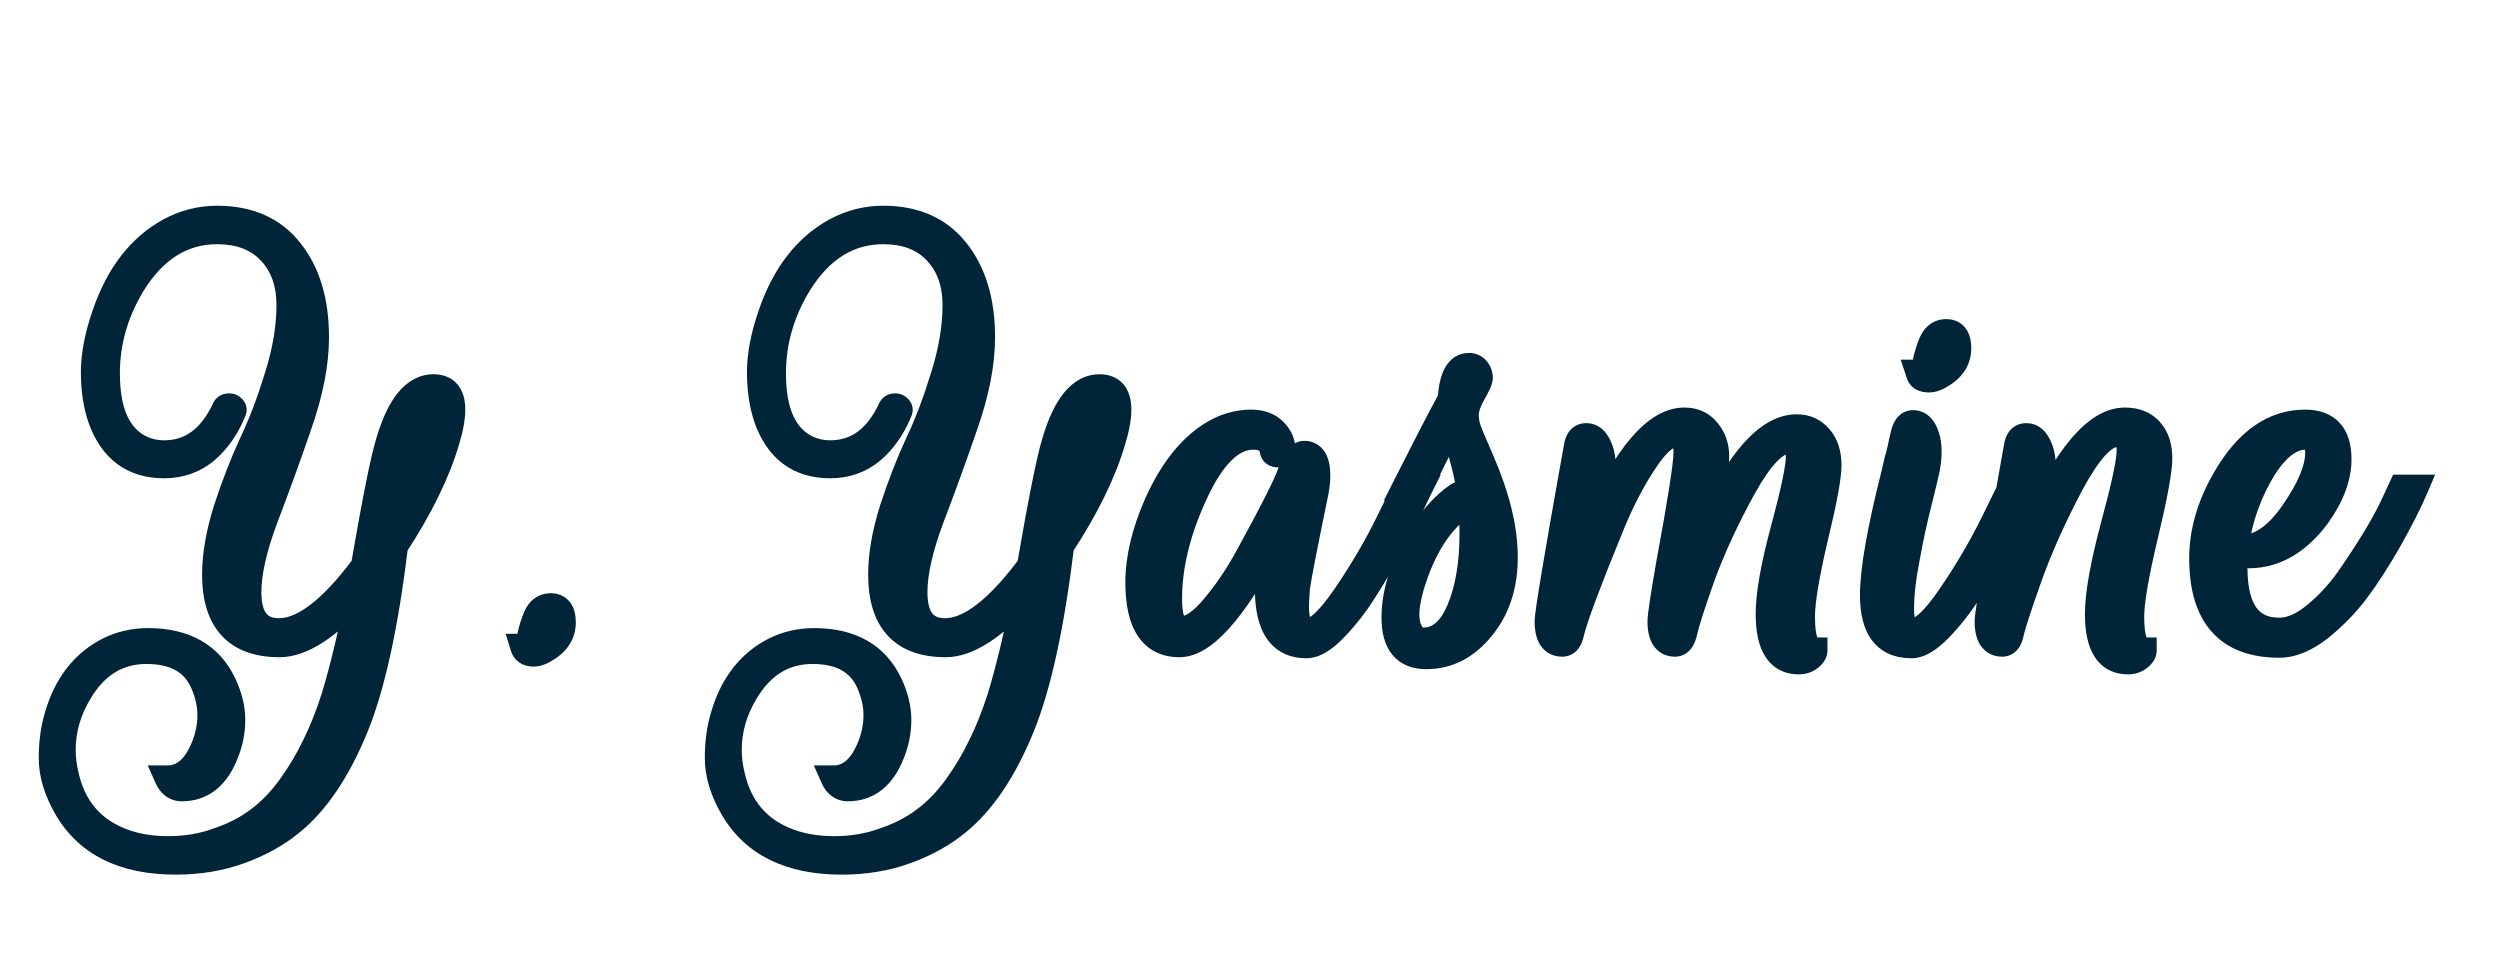 <svg width="769" height="295" viewBox="0 0 769 295" fill="none" xmlns="http://www.w3.org/2000/svg">
<path d="M85.84 194.16C93.307 194.16 102 187.493 111.92 174.16C115.44 153.787 118 141.04 119.6 135.92C122.907 124.72 127.493 119.12 133.36 119.12C137.2 119.12 139.12 121.413 139.12 126C139.12 128.56 138.533 131.76 137.36 135.6C134.48 145.413 129.2 156.187 121.52 167.92C118.533 192.453 114.48 211.013 109.36 223.6C103.92 236.933 97.307 246.747 89.52 253.04C85.253 256.56 80.08 259.44 74 261.68C67.92 263.92 61.253 265.04 54 265.04C38.107 265.04 26.96 259.547 20.56 248.56C17.467 243.227 15.92 238.107 15.92 233.2C15.92 228.4 16.507 224.08 17.68 220.24C20.453 210.64 25.733 203.867 33.52 199.92C37.253 198.107 41.253 197.2 45.52 197.2C56.827 197.2 64.56 201.573 68.72 210.32C70.533 214.16 71.44 217.84 71.44 221.36C71.44 224.88 70.8 228.24 69.52 231.44C66.747 238.8 62.213 242.48 55.92 242.48C54.96 242.48 54.107 242.213 53.36 241.68C52.613 241.147 52.027 240.4 51.6 239.44C56.4 239.44 60.133 236.187 62.8 229.68C64.08 226.48 64.72 223.227 64.72 219.92C64.72 216.72 63.973 213.413 62.48 210C59.6 203.493 53.787 200.24 45.04 200.24C36.293 200.24 29.413 204.453 24.4 212.88C20.987 218.533 19.28 224.453 19.28 230.64C19.28 233.2 19.6 235.813 20.24 238.48C22.48 248.507 28.24 255.28 37.52 258.8C41.68 260.4 46.427 261.2 51.76 261.2C57.2 261.2 62.267 260.347 66.96 258.64C71.76 257.04 75.92 254.907 79.44 252.24C83.067 249.573 86.373 246.16 89.36 242C92.347 237.84 94.853 233.627 96.88 229.36C99.013 225.093 100.987 220.133 102.8 214.48C105.467 205.733 108.027 195.013 110.48 182.32C100.987 192.88 92.827 198.16 86 198.16C72.773 198.16 66.16 191.013 66.16 176.72C66.16 170.747 67.333 164.027 69.68 156.56C72.133 149.093 74.747 142.373 77.52 136.4C80.4 130.32 83.013 123.44 85.36 115.76C87.813 107.973 89.04 100.667 89.04 93.84C89.04 87.013 87.067 81.52 83.12 77.36C79.173 73.2 73.733 71.12 66.8 71.12C56.133 71.12 47.44 76.56 40.72 87.44C35.493 96.08 32.88 105.2 32.88 114.8C32.88 126.96 36.453 134.693 43.6 138C45.733 138.96 48.027 139.44 50.48 139.44C58.693 139.44 64.933 134.853 69.2 125.68C69.413 125.253 69.733 125.04 70.16 125.04C70.693 124.933 71.12 125.04 71.44 125.36C71.867 125.68 71.973 126.053 71.76 126.48C69.733 131.493 66.907 135.547 63.28 138.64C59.653 141.627 55.387 143.12 50.48 143.12C40.88 143.12 34.373 138.267 30.96 128.56C29.573 124.4 28.88 119.707 28.88 114.48C28.88 109.253 30 103.387 32.24 96.88C36.4 84.613 43.067 75.973 52.24 70.96C56.827 68.507 61.68 67.28 66.8 67.28C76.613 67.28 84.133 70.64 89.36 77.36C94.587 83.973 97.2 92.773 97.2 103.76C97.2 111.76 95.44 120.773 91.92 130.8C88.507 140.72 85.04 150.267 81.52 159.44C78.107 168.613 76.4 176.187 76.4 182.16C76.4 190.16 79.547 194.16 85.84 194.16ZM132.56 124.24C129.893 124.24 127.92 126.853 126.64 132.08C125.36 137.307 124.027 145.84 122.64 157.68C130.32 144.133 134.32 134.213 134.64 127.92C134.64 125.573 133.947 124.347 132.56 124.24ZM169.437 186.48C171.891 186.48 173.117 188.133 173.117 191.44C173.117 194.747 171.517 197.413 168.318 199.44C166.717 200.507 165.331 201.04 164.157 201.04C162.451 201.04 161.384 200.347 160.957 198.96C161.917 198.96 162.611 197.947 163.038 195.92C163.464 193.787 164.104 191.707 164.957 189.68C165.918 187.547 167.411 186.48 169.437 186.48ZM290.723 194.16C298.189 194.16 306.883 187.493 316.803 174.16C320.323 153.787 322.883 141.04 324.483 135.92C327.789 124.72 332.376 119.12 338.243 119.12C342.083 119.12 344.003 121.413 344.003 126C344.003 128.56 343.416 131.76 342.243 135.6C339.363 145.413 334.083 156.187 326.403 167.92C323.416 192.453 319.363 211.013 314.243 223.6C308.803 236.933 302.189 246.747 294.403 253.04C290.136 256.56 284.963 259.44 278.883 261.68C272.803 263.92 266.136 265.04 258.883 265.04C242.989 265.04 231.843 259.547 225.443 248.56C222.349 243.227 220.803 238.107 220.803 233.2C220.803 228.4 221.389 224.08 222.563 220.24C225.336 210.64 230.616 203.867 238.403 199.92C242.136 198.107 246.136 197.2 250.403 197.2C261.709 197.2 269.443 201.573 273.603 210.32C275.416 214.16 276.323 217.84 276.323 221.36C276.323 224.88 275.683 228.24 274.403 231.44C271.629 238.8 267.096 242.48 260.803 242.48C259.843 242.48 258.989 242.213 258.243 241.68C257.496 241.147 256.909 240.4 256.483 239.44C261.283 239.44 265.016 236.187 267.683 229.68C268.963 226.48 269.603 223.227 269.603 219.92C269.603 216.72 268.856 213.413 267.363 210C264.483 203.493 258.669 200.24 249.923 200.24C241.176 200.24 234.296 204.453 229.283 212.88C225.869 218.533 224.163 224.453 224.163 230.64C224.163 233.2 224.483 235.813 225.123 238.48C227.363 248.507 233.123 255.28 242.403 258.8C246.563 260.4 251.309 261.2 256.643 261.2C262.083 261.2 267.149 260.347 271.843 258.64C276.643 257.04 280.803 254.907 284.323 252.24C287.949 249.573 291.256 246.16 294.243 242C297.229 237.84 299.736 233.627 301.763 229.36C303.896 225.093 305.869 220.133 307.683 214.48C310.349 205.733 312.909 195.013 315.363 182.32C305.869 192.88 297.709 198.16 290.883 198.16C277.656 198.16 271.043 191.013 271.043 176.72C271.043 170.747 272.216 164.027 274.563 156.56C277.016 149.093 279.629 142.373 282.403 136.4C285.283 130.32 287.896 123.44 290.243 115.76C292.696 107.973 293.923 100.667 293.923 93.84C293.923 87.013 291.949 81.52 288.003 77.36C284.056 73.2 278.616 71.12 271.683 71.12C261.016 71.12 252.323 76.56 245.603 87.44C240.376 96.08 237.763 105.2 237.763 114.8C237.763 126.96 241.336 134.693 248.483 138C250.616 138.96 252.909 139.44 255.363 139.44C263.576 139.44 269.816 134.853 274.083 125.68C274.296 125.253 274.616 125.04 275.043 125.04C275.576 124.933 276.003 125.04 276.323 125.36C276.749 125.68 276.856 126.053 276.643 126.48C274.616 131.493 271.789 135.547 268.163 138.64C264.536 141.627 260.269 143.12 255.363 143.12C245.763 143.12 239.256 138.267 235.843 128.56C234.456 124.4 233.763 119.707 233.763 114.48C233.763 109.253 234.883 103.387 237.123 96.88C241.283 84.613 247.949 75.973 257.123 70.96C261.709 68.507 266.563 67.28 271.683 67.28C281.496 67.28 289.016 70.64 294.243 77.36C299.469 83.973 302.083 92.773 302.083 103.76C302.083 111.76 300.323 120.773 296.803 130.8C293.389 140.72 289.923 150.267 286.403 159.44C282.989 168.613 281.283 176.187 281.283 182.16C281.283 190.16 284.429 194.16 290.723 194.16ZM337.443 124.24C334.776 124.24 332.803 126.853 331.523 132.08C330.243 137.307 328.909 145.84 327.523 157.68C335.203 144.133 339.203 134.213 339.523 127.92C339.523 125.573 338.829 124.347 337.443 124.24ZM362.8 198.16C354.374 198.16 350.16 191.813 350.16 179.12C350.16 171.76 352.08 163.707 355.92 154.96C361.254 143.12 368.027 135.387 376.24 131.76C379.12 130.587 382 130 384.88 130C387.867 130 390.214 130.853 391.92 132.56C393.627 134.267 394.48 136.187 394.48 138.32C394.48 139.28 393.947 139.76 392.88 139.76C391.92 139.653 391.44 139.12 391.44 138.16C391.44 137.2 390.907 136.347 389.84 135.6C388.88 134.747 387.44 134.32 385.52 134.32C378.8 134.32 372.72 140.347 367.28 152.4C362.16 163.6 359.6 174.213 359.6 184.24C359.6 190.427 360.934 193.52 363.6 193.52C366.374 193.52 369.68 191.227 373.52 186.64C377.467 181.947 381.094 176.507 384.4 170.32C391.547 157.307 395.76 148.933 397.04 145.2C398.32 141.467 399.707 139.6 401.2 139.6C403.867 139.6 405.2 141.84 405.2 146.32C405.2 147.707 405.04 149.307 404.72 151.12C401.2 168.187 399.28 178.053 398.96 180.72C398.747 183.387 398.64 185.307 398.64 186.48C398.64 191.6 399.867 194.16 402.32 194.16C405.094 194.16 408.987 190.48 414 183.12C419.014 175.76 423.334 168.4 426.96 161.04L432.4 150H436.72C436.08 151.28 435.227 153.04 434.16 155.28C433.2 157.413 431.227 161.307 428.24 166.96C425.254 172.507 422.374 177.413 419.6 181.68C416.934 185.947 413.894 189.84 410.48 193.36C407.174 196.773 404.294 198.48 401.84 198.48C393.947 198.48 390 192.72 390 181.2C390 177.36 390.427 172.88 391.28 167.76H390.16C379.28 188.027 370.16 198.16 362.8 198.16ZM451.828 112.56H452.148C453.108 112.667 453.855 113.093 454.388 113.84C454.922 114.587 455.188 115.387 455.188 116.24C455.188 116.987 454.442 118.64 452.948 121.2C451.562 123.76 450.868 125.84 450.868 127.44C450.868 128.933 451.082 130.373 451.508 131.76C451.935 133.04 453.268 136.24 455.508 141.36C460.415 152.56 462.868 162.587 462.868 171.44C462.868 180.187 460.468 187.44 455.668 193.2C450.975 198.96 445.322 201.84 438.708 201.84C432.202 201.84 428.948 197.893 428.948 190C428.948 182 431.775 173.467 437.428 164.4C440.735 159.173 444.308 155.227 448.148 152.56C449.215 151.813 449.908 151.973 450.228 153.04C450.655 154.107 450.442 154.96 449.588 155.6C443.402 160.08 438.602 167.173 435.188 176.88C432.095 185.627 431.775 191.707 434.228 195.12C435.082 196.4 436.308 197.04 437.908 197.04C442.602 197.04 446.282 193.893 448.948 187.6C451.615 181.307 452.948 173.467 452.948 164.08C452.948 155.973 451.988 148.453 450.068 141.52C448.148 134.587 447.082 130.587 446.868 129.52C443.668 135.6 440.202 142.427 436.468 150H432.148C438.228 137.947 442.922 128.88 446.228 122.8C446.655 115.973 448.522 112.56 451.828 112.56ZM480.53 198C477.543 198 476.05 195.707 476.05 191.12C476.05 188.667 479.036 170.8 485.01 137.52C485.33 135.28 486.29 134.16 487.89 134.16C489.81 134.16 491.25 135.547 492.21 138.32C492.743 139.813 493.01 141.467 493.01 143.28C493.01 144.987 492.796 146.853 492.37 148.88L489.97 161.04H490.93C500.316 139.92 509.383 129.36 518.13 129.36C521.116 129.36 523.463 130.427 525.17 132.56C526.983 134.693 527.89 137.253 527.89 140.24C527.89 145.787 527.036 152.72 525.33 161.04H525.97C535.036 141.307 543.943 131.44 552.69 131.44C555.57 131.44 557.916 132.507 559.73 134.64C561.543 136.773 562.45 139.6 562.45 143.12C562.45 146.64 561.063 154.107 558.29 165.52C555.623 176.933 554.29 184.987 554.29 189.68C554.29 196.613 555.57 200.08 558.13 200.08C558.13 200.827 557.65 201.573 556.69 202.32C555.73 203.067 554.61 203.44 553.33 203.44C547.143 203.44 544.05 198.587 544.05 188.88C544.05 182.8 545.596 174.053 548.69 162.64C551.783 151.12 553.33 143.76 553.33 140.56C553.33 137.253 552.263 135.6 550.13 135.6C546.183 135.6 541.543 140.4 536.21 150C530.983 159.493 526.77 168.613 523.57 177.36C520.476 186.107 518.663 191.76 518.13 194.32C517.596 196.773 516.636 198 515.25 198C512.263 198 510.77 195.707 510.77 191.12C510.77 189.413 511.676 183.387 513.49 173.04C517.01 154.053 518.77 142.747 518.77 139.12C518.77 135.387 517.703 133.52 515.57 133.52C512.69 133.52 509.33 136.507 505.49 142.48C501.65 148.347 498.183 155.173 495.09 162.96C488.37 179.387 484.423 190 483.25 194.8C482.823 196.933 481.916 198 480.53 198ZM598.682 102.16C601.136 102.16 602.362 103.813 602.362 107.12C602.362 110.427 600.762 113.093 597.562 115.12C595.962 116.187 594.576 116.72 593.403 116.72C591.696 116.72 590.682 116.187 590.362 115.12L590.202 114.64C591.162 114.64 591.856 113.627 592.282 111.6C592.709 109.467 593.349 107.387 594.202 105.36C595.162 103.227 596.656 102.16 598.682 102.16ZM588.442 194.16C591.216 194.16 595.109 190.48 600.122 183.12C605.136 175.76 609.456 168.4 613.083 161.04L618.522 150H622.842C622.202 151.28 621.349 153.04 620.282 155.28C619.322 157.413 617.349 161.307 614.362 166.96C611.376 172.507 608.496 177.413 605.722 181.68C603.056 185.947 600.016 189.84 596.602 193.36C593.296 196.773 590.416 198.48 587.962 198.48C580.069 198.48 576.123 193.36 576.123 183.12C576.123 175.44 578.309 162.96 582.682 145.68C583.109 143.867 583.429 142.48 583.643 141.52C583.962 140.56 584.282 139.333 584.602 137.84C584.922 136.24 585.242 134.8 585.562 133.52C586.096 131.28 587.056 130.16 588.442 130.16C590.362 130.16 591.749 131.547 592.602 134.32C593.029 135.6 593.242 137.147 593.242 138.96C593.242 140.773 593.029 142.693 592.602 144.72C592.176 146.64 591.482 149.52 590.522 153.36C589.562 157.2 588.816 160.347 588.282 162.8C587.749 165.253 587.162 168.24 586.522 171.76C585.349 177.627 584.762 182.853 584.762 187.44C584.762 191.92 585.989 194.16 588.442 194.16ZM615.881 198C612.895 198 611.401 195.707 611.401 191.12C611.401 188.667 614.388 170.8 620.361 137.52C620.681 135.28 621.641 134.16 623.241 134.16C625.161 134.16 626.601 135.547 627.561 138.32C628.095 139.813 628.361 141.467 628.361 143.28C628.361 144.987 628.148 146.853 627.721 148.88L625.161 161.68H626.121C635.721 140.133 644.895 129.36 653.641 129.36C657.055 129.36 659.668 130.427 661.481 132.56C663.295 134.587 664.201 137.413 664.201 141.04C664.201 144.667 662.761 152.507 659.881 164.56C657.001 176.613 655.561 184.987 655.561 189.68C655.561 196.613 656.841 200.08 659.401 200.08C659.401 200.827 658.921 201.573 657.961 202.32C657.001 203.067 655.881 203.44 654.601 203.44C648.415 203.44 645.321 198.587 645.321 188.88C645.321 182.907 646.921 173.893 650.121 161.84C653.428 149.68 655.081 141.947 655.081 138.64C655.081 135.227 653.748 133.52 651.081 133.52C647.241 133.52 642.601 138.533 637.161 148.56C631.828 158.587 627.508 168.187 624.201 177.36C621.001 186.427 619.135 192.133 618.601 194.48C618.175 196.827 617.268 198 615.881 198ZM687.32 174.64C687.32 187.547 691.907 194 701.08 194C704.494 194 708.067 192.507 711.8 189.52C715.64 186.427 719.107 182.747 722.2 178.48C729.027 168.667 733.827 160.667 736.6 154.48L738.68 150H743C741.187 154.267 738.52 159.547 735 165.84C731.48 172.027 728.12 177.253 724.92 181.52C721.72 185.787 717.934 189.68 713.56 193.2C709.187 196.613 705.027 198.32 701.08 198.32C685.294 198.32 677.4 189.467 677.4 171.76C677.4 163.547 679.8 155.333 684.6 147.12C691.214 135.707 699.374 130 709.08 130C715.907 130 719.32 133.733 719.32 141.2C719.32 146.747 717.187 152.507 712.92 158.48C706.947 166.587 699.96 170.693 691.96 170.8C690.787 170.8 690.04 170.267 689.72 169.2L689.56 168.56C695.107 168.56 700.387 164.933 705.4 157.68C710.52 150.32 713.08 144.187 713.08 139.28C713.08 135.973 711.8 134.32 709.24 134.32C703.587 134.32 698.307 139.28 693.4 149.2C689.347 157.627 687.32 166.107 687.32 174.64Z" fill="#002539"/>
<path d="M111.92 174.16L115.129 176.548L115.699 175.782L115.862 174.841L111.92 174.16ZM119.6 135.92L123.418 137.113L123.427 137.083L123.436 137.053L119.6 135.92ZM137.36 135.6L133.535 134.431L133.528 134.452L133.522 134.474L137.36 135.6ZM121.52 167.92L118.173 165.729L117.662 166.51L117.549 167.437L121.52 167.92ZM109.36 223.6L113.064 225.111L113.065 225.107L109.36 223.6ZM89.52 253.04L87.006 249.929L86.99 249.942L86.975 249.955L89.52 253.04ZM74 261.68L75.383 265.433L75.383 265.433L74 261.68ZM20.56 248.56L17.1 250.567L17.104 250.573L20.56 248.56ZM17.68 220.24L21.505 221.409L21.514 221.38L21.523 221.35L17.68 220.24ZM33.52 199.92L31.772 196.322L31.742 196.337L31.712 196.352L33.52 199.92ZM68.72 210.32L72.337 208.612L72.332 208.602L68.72 210.32ZM69.52 231.44L65.806 229.954L65.791 229.992L65.777 230.03L69.52 231.44ZM53.36 241.68L51.035 244.935L51.035 244.935L53.36 241.68ZM51.6 239.44V235.44H45.445L47.945 241.065L51.6 239.44ZM62.8 229.68L66.501 231.197L66.508 231.181L66.514 231.166L62.8 229.68ZM62.48 210L66.145 208.397L66.141 208.389L66.138 208.381L62.48 210ZM24.4 212.88L27.824 214.947L27.831 214.936L27.838 214.925L24.4 212.88ZM20.24 238.48L24.144 237.608L24.137 237.577L24.13 237.547L20.24 238.48ZM37.52 258.8L38.956 255.067L38.947 255.063L38.939 255.06L37.52 258.8ZM66.96 258.64L65.695 254.845L65.644 254.862L65.593 254.881L66.96 258.64ZM79.44 252.24L77.07 249.017L77.047 249.034L77.025 249.052L79.44 252.24ZM89.36 242L92.609 244.333L92.609 244.333L89.36 242ZM96.88 229.36L93.302 227.571L93.284 227.607L93.267 227.644L96.88 229.36ZM102.8 214.48L106.609 215.702L106.618 215.674L106.626 215.647L102.8 214.48ZM110.48 182.32L114.407 183.079L117.143 168.925L107.505 179.646L110.48 182.32ZM69.68 156.56L65.88 155.311L65.872 155.336L65.864 155.361L69.68 156.56ZM77.52 136.4L73.905 134.688L73.898 134.702L73.892 134.716L77.52 136.4ZM85.36 115.76L81.545 114.558L81.54 114.575L81.535 114.591L85.36 115.76ZM83.12 77.36L80.218 80.113L80.218 80.113L83.12 77.36ZM40.72 87.44L37.317 85.338L37.307 85.354L37.297 85.37L40.72 87.44ZM43.6 138L41.92 141.63L41.939 141.639L41.959 141.648L43.6 138ZM69.2 125.68L65.622 123.891L65.597 123.942L65.573 123.993L69.2 125.68ZM70.16 125.04V129.04H70.556L70.945 128.962L70.16 125.04ZM71.44 125.36L68.612 128.188L68.813 128.389L69.04 128.56L71.44 125.36ZM71.76 126.48L68.182 124.691L68.111 124.833L68.052 124.981L71.76 126.48ZM63.28 138.64L65.823 141.728L65.85 141.706L65.876 141.683L63.28 138.64ZM30.96 128.56L27.165 129.825L27.176 129.856L27.186 129.887L30.96 128.56ZM32.24 96.88L36.022 98.182L36.025 98.173L36.028 98.165L32.24 96.88ZM52.24 70.96L50.353 67.433L50.337 67.441L50.322 67.45L52.24 70.96ZM89.36 77.36L86.203 79.816L86.212 79.828L86.222 79.84L89.36 77.36ZM91.92 130.8L88.146 129.475L88.142 129.487L88.138 129.499L91.92 130.8ZM81.52 159.44L77.785 158.007L77.778 158.026L77.771 158.045L81.52 159.44ZM132.56 124.24L132.867 120.252L132.714 120.24H132.56V124.24ZM126.64 132.08L122.755 131.129L122.755 131.129L126.64 132.08ZM122.64 157.68L118.667 157.215L126.12 159.653L122.64 157.68ZM134.64 127.92L138.635 128.123L138.64 128.022V127.92H134.64ZM85.84 198.16C90.78 198.16 95.663 195.962 100.394 192.334C105.144 188.692 110.05 183.375 115.129 176.548L108.711 171.772C103.87 178.279 99.469 182.962 95.526 185.986C91.564 189.024 88.366 190.16 85.84 190.16V198.16ZM115.862 174.841C119.397 154.377 121.914 141.926 123.418 137.113L115.782 134.727C114.086 140.154 111.483 153.197 107.978 173.479L115.862 174.841ZM123.436 137.053C125.02 131.688 126.804 128.065 128.615 125.855C130.343 123.744 131.903 123.12 133.36 123.12V115.12C128.951 115.12 125.284 117.296 122.425 120.785C119.649 124.175 117.487 128.952 115.764 134.787L123.436 137.053ZM133.36 123.12C133.93 123.12 134.249 123.206 134.4 123.266C134.527 123.317 134.575 123.362 134.613 123.408C134.722 123.537 135.12 124.167 135.12 126H143.12C143.12 123.246 142.558 120.436 140.747 118.272C138.822 115.973 136.102 115.12 133.36 115.12V123.12ZM135.12 126C135.12 128.005 134.65 130.781 133.535 134.431L141.185 136.769C142.417 132.739 143.12 129.115 143.12 126H135.12ZM133.522 134.474C130.785 143.799 125.712 154.212 118.173 165.729L124.867 170.111C132.688 158.161 138.175 147.027 141.198 136.726L133.522 134.474ZM117.549 167.437C114.577 191.855 110.574 209.999 105.655 222.093L113.065 225.107C118.386 212.028 122.49 193.051 125.491 168.403L117.549 167.437ZM105.656 222.089C100.367 235.054 94.087 244.206 87.006 249.929L92.034 256.151C100.526 249.288 107.473 238.813 113.064 225.111L105.656 222.089ZM86.975 249.955C83.109 253.144 78.346 255.816 72.617 257.927L75.383 265.433C81.814 263.064 87.398 259.976 92.066 256.125L86.975 249.955ZM72.617 257.927C67.03 259.985 60.837 261.04 54 261.04V269.04C61.669 269.04 68.81 267.855 75.383 265.433L72.617 257.927ZM54 261.04C39.116 261.04 29.513 255.983 24.016 246.547L17.104 250.573C24.407 263.11 37.097 269.04 54 269.04V261.04ZM24.02 246.553C21.191 241.675 19.92 237.243 19.92 233.2H11.92C11.92 238.971 13.742 244.778 17.1 250.567L24.02 246.553ZM19.92 233.2C19.92 228.721 20.468 224.805 21.505 221.409L13.855 219.071C12.546 223.355 11.92 228.079 11.92 233.2H19.92ZM21.523 221.35C24.037 212.647 28.678 206.858 35.328 203.488L31.712 196.352C22.788 200.875 16.869 208.633 13.837 219.13L21.523 221.35ZM35.268 203.518C38.441 201.977 41.841 201.2 45.52 201.2V193.2C40.665 193.2 36.066 194.237 31.772 196.322L35.268 203.518ZM45.52 201.2C50.668 201.2 54.707 202.195 57.831 203.962C60.917 205.707 63.348 208.337 65.108 212.038L72.332 208.602C69.932 203.556 66.417 199.627 61.769 196.998C57.159 194.391 51.679 193.2 45.52 193.2V201.2ZM65.103 212.028C66.715 215.442 67.44 218.54 67.44 221.36H75.44C75.44 217.14 74.351 212.878 72.337 208.612L65.103 212.028ZM67.44 221.36C67.44 224.382 66.893 227.237 65.806 229.954L73.234 232.926C74.707 229.243 75.44 225.378 75.44 221.36H67.44ZM65.777 230.03C64.557 233.268 63.077 235.35 61.519 236.614C60.022 237.829 58.225 238.48 55.92 238.48V246.48C59.908 246.48 63.524 245.291 66.561 242.826C69.537 240.41 71.71 236.972 73.263 232.85L65.777 230.03ZM55.92 238.48C55.815 238.48 55.766 238.466 55.753 238.462C55.742 238.459 55.722 238.452 55.685 238.425L51.035 244.935C52.493 245.976 54.167 246.48 55.92 246.48V238.48ZM55.685 238.425C55.599 238.364 55.435 238.219 55.255 237.815L47.945 241.065C48.619 242.581 49.627 243.929 51.035 244.935L55.685 238.425ZM51.6 243.44C58.754 243.44 63.553 238.389 66.501 231.197L59.099 228.163C56.713 233.984 54.046 235.44 51.6 235.44V243.44ZM66.514 231.166C67.975 227.513 68.72 223.757 68.72 219.92H60.72C60.72 222.696 60.185 225.447 59.086 228.194L66.514 231.166ZM68.72 219.92C68.72 216.085 67.823 212.233 66.145 208.397L58.815 211.603C60.123 214.593 60.72 217.355 60.72 219.92H68.72ZM66.138 208.381C64.373 204.393 61.629 201.269 57.913 199.189C54.252 197.14 49.89 196.24 45.04 196.24V204.24C48.937 204.24 51.855 204.966 54.007 206.171C56.105 207.345 57.707 209.1 58.822 211.619L66.138 208.381ZM45.04 196.24C34.69 196.24 26.592 201.372 20.962 210.835L27.838 214.925C32.234 207.535 37.897 204.24 45.04 204.24V196.24ZM20.976 210.813C17.212 217.046 15.28 223.675 15.28 230.64H23.28C23.28 225.232 24.761 220.021 27.824 214.947L20.976 210.813ZM15.28 230.64C15.28 233.536 15.642 236.463 16.351 239.413L24.13 237.547C23.558 235.164 23.28 232.864 23.28 230.64H15.28ZM16.336 239.352C18.857 250.636 25.511 258.523 36.101 262.54L38.939 255.06C30.969 252.037 26.103 246.377 24.144 237.608L16.336 239.352ZM36.084 262.533C40.783 264.341 46.03 265.2 51.76 265.2V257.2C46.823 257.2 42.577 256.459 38.956 255.067L36.084 262.533ZM51.76 265.2C57.625 265.2 63.158 264.279 68.327 262.399L65.593 254.881C61.375 256.415 56.775 257.2 51.76 257.2V265.2ZM68.225 262.435C73.38 260.717 77.941 258.394 81.855 255.428L77.025 249.052C73.899 251.419 70.14 253.363 65.695 254.845L68.225 262.435ZM81.81 255.463C85.817 252.516 89.411 248.788 92.609 244.333L86.111 239.667C83.336 243.532 80.316 246.631 77.07 249.017L81.81 255.463ZM92.609 244.333C95.724 239.995 98.356 235.576 100.493 231.076L93.267 227.644C91.351 231.677 88.969 235.685 86.111 239.667L92.609 244.333ZM100.458 231.149C102.701 226.661 104.747 221.505 106.609 215.702L98.991 213.258C97.226 218.762 95.325 223.525 93.302 227.571L100.458 231.149ZM106.626 215.647C109.346 206.724 111.937 195.859 114.407 183.079L106.553 181.561C104.116 194.168 101.587 204.743 98.974 213.313L106.626 215.647ZM107.505 179.646C102.897 184.772 98.749 188.459 95.067 190.842C91.373 193.232 88.381 194.16 86 194.16V202.16C90.446 202.16 94.947 200.448 99.413 197.558C103.891 194.661 108.57 190.428 113.455 184.994L107.505 179.646ZM86 194.16C80.086 194.16 76.363 192.577 74.056 190.083C71.694 187.531 70.16 183.324 70.16 176.72H62.16C62.16 184.41 63.932 190.922 68.184 195.517C72.49 200.17 78.687 202.16 86 202.16V194.16ZM70.16 176.72C70.16 171.257 71.236 164.951 73.496 157.759L65.864 155.361C63.431 163.102 62.16 170.236 62.16 176.72H70.16ZM73.48 157.809C75.894 150.463 78.452 143.892 81.148 138.084L73.892 134.716C71.042 140.855 68.373 147.724 65.88 155.311L73.48 157.809ZM81.135 138.112C84.112 131.827 86.792 124.76 89.185 116.929L81.535 114.591C79.234 122.12 76.688 128.813 73.905 134.688L81.135 138.112ZM89.175 116.962C91.728 108.86 93.04 101.145 93.04 93.84H85.04C85.04 100.188 83.899 107.086 81.545 114.558L89.175 116.962ZM93.04 93.84C93.04 86.197 90.805 79.648 86.022 74.607L80.218 80.113C83.329 83.392 85.04 87.83 85.04 93.84H93.04ZM86.022 74.607C81.165 69.488 74.584 67.12 66.8 67.12V75.12C72.883 75.12 77.181 76.912 80.218 80.113L86.022 74.607ZM66.8 67.12C54.453 67.12 44.596 73.552 37.317 85.338L44.123 89.542C50.283 79.568 57.814 75.12 66.8 75.12V67.12ZM37.297 85.37C31.713 94.6 28.88 104.432 28.88 114.8H36.88C36.88 105.968 39.273 97.56 44.142 89.51L37.297 85.37ZM28.88 114.8C28.88 127.57 32.664 137.347 41.92 141.63L45.28 134.37C40.243 132.039 36.88 126.35 36.88 114.8H28.88ZM41.959 141.648C44.633 142.851 47.489 143.44 50.48 143.44V135.44C48.564 135.44 46.834 135.069 45.242 134.352L41.959 141.648ZM50.48 143.44C55.384 143.44 59.839 142.053 63.689 139.223C67.492 136.428 70.494 132.382 72.827 127.367L65.573 123.993C63.639 128.151 61.388 130.985 58.951 132.777C56.561 134.534 53.789 135.44 50.48 135.44V143.44ZM72.778 127.469C72.647 127.73 72.362 128.166 71.819 128.528C71.251 128.907 70.647 129.04 70.16 129.04V121.04C69.247 121.04 68.269 121.28 67.381 121.872C66.518 122.447 65.966 123.203 65.622 123.891L72.778 127.469ZM70.945 128.962C70.765 128.998 70.391 129.041 69.91 128.921C69.399 128.793 68.949 128.525 68.612 128.188L74.268 122.532C72.803 121.066 70.916 120.81 69.376 121.118L70.945 128.962ZM69.04 128.56C68.812 128.389 68.256 127.895 67.994 126.979C67.713 125.995 67.949 125.158 68.182 124.691L75.338 128.269C75.785 127.375 76.074 126.138 75.686 124.781C75.318 123.491 74.495 122.651 73.84 122.16L69.04 128.56ZM68.052 124.981C66.233 129.478 63.759 132.974 60.684 135.597L65.876 141.683C70.055 138.119 73.233 133.508 75.468 127.979L68.052 124.981ZM60.737 135.552C57.86 137.921 54.504 139.12 50.48 139.12V147.12C56.27 147.12 61.446 145.332 65.823 141.728L60.737 135.552ZM50.48 139.12C46.379 139.12 43.234 138.096 40.792 136.274C38.327 134.435 36.247 131.537 34.733 127.233L27.186 129.887C29.086 135.29 31.967 139.672 36.008 142.686C40.072 145.718 44.981 147.12 50.48 147.12V139.12ZM34.755 127.295C33.527 123.613 32.88 119.357 32.88 114.48H24.88C24.88 120.056 25.619 125.187 27.165 129.825L34.755 127.295ZM32.88 114.48C32.88 109.812 33.883 104.395 36.022 98.182L28.458 95.578C26.117 102.379 24.88 108.695 24.88 114.48H32.88ZM36.028 98.165C39.947 86.61 46.063 78.894 54.158 74.47L50.322 67.45C40.07 73.052 32.853 82.616 28.452 95.595L36.028 98.165ZM54.127 74.487C58.142 72.339 62.349 71.28 66.8 71.28V63.28C61.011 63.28 55.511 64.674 50.353 67.433L54.127 74.487ZM66.8 71.28C75.592 71.28 81.856 74.227 86.203 79.816L92.517 74.904C86.411 67.053 77.635 63.28 66.8 63.28V71.28ZM86.222 79.84C90.741 85.558 93.2 93.398 93.2 103.76H101.2C101.2 92.148 98.433 82.388 92.498 74.88L86.222 79.84ZM93.2 103.76C93.2 111.188 91.562 119.743 88.146 129.475L95.694 132.125C99.318 121.804 101.2 112.332 101.2 103.76H93.2ZM88.138 129.499C84.739 139.377 81.288 148.88 77.785 158.007L85.254 160.873C88.792 151.653 92.275 142.063 95.702 132.101L88.138 129.499ZM77.771 158.045C74.284 167.417 72.4 175.503 72.4 182.16H80.4C80.4 176.87 81.929 169.81 85.269 160.835L77.771 158.045ZM72.4 182.16C72.4 186.576 73.25 190.625 75.616 193.633C78.126 196.824 81.787 198.16 85.84 198.16V190.16C83.6 190.16 82.541 189.496 81.904 188.687C81.123 187.695 80.4 185.744 80.4 182.16H72.4ZM132.56 120.24C129.684 120.24 127.438 121.736 125.888 123.79C124.429 125.722 123.451 128.284 122.755 131.129L130.525 133.031C131.109 130.649 131.758 129.292 132.272 128.61C132.508 128.298 132.649 128.217 132.653 128.215C132.654 128.214 132.637 128.224 132.606 128.232C132.576 128.24 132.557 128.24 132.56 128.24V120.24ZM122.755 131.129C121.411 136.614 120.056 145.359 118.667 157.215L126.613 158.145C127.998 146.321 129.308 138 130.525 133.031L122.755 131.129ZM126.12 159.653C130.011 152.788 133.021 146.755 135.11 141.576C137.177 136.449 138.442 131.917 138.635 128.123L130.645 127.717C130.518 130.216 129.623 133.791 127.69 138.584C125.779 143.325 122.949 149.025 119.16 155.707L126.12 159.653ZM138.64 127.92C138.64 126.463 138.444 124.761 137.602 123.272C136.61 121.516 134.91 120.409 132.867 120.252L132.253 128.228C132.025 128.211 131.675 128.131 131.311 127.898C130.95 127.666 130.74 127.388 130.638 127.208C130.547 127.048 130.556 126.992 130.583 127.132C130.61 127.268 130.64 127.52 130.64 127.92H138.64ZM168.318 199.44L166.177 196.061L166.138 196.086L166.099 196.112L168.318 199.44ZM160.957 198.96V194.96H155.542L157.134 200.136L160.957 198.96ZM163.038 195.92L166.952 196.744L166.956 196.724L166.96 196.704L163.038 195.92ZM164.957 189.68L161.31 188.039L161.29 188.083L161.271 188.128L164.957 189.68ZM169.437 190.48C169.605 190.48 169.563 190.508 169.408 190.439C169.231 190.359 169.077 190.228 168.985 190.103C168.91 190.002 168.949 190.004 169.004 190.23C169.061 190.46 169.117 190.848 169.117 191.44H177.117C177.117 189.409 176.761 187.158 175.41 185.337C173.892 183.291 171.656 182.48 169.437 182.48V190.48ZM169.117 191.44C169.117 193.157 168.418 194.642 166.177 196.061L170.458 202.819C174.617 200.185 177.117 196.337 177.117 191.44H169.117ZM166.099 196.112C165.476 196.527 164.993 196.771 164.642 196.907C164.29 197.042 164.142 197.04 164.157 197.04V205.04C166.479 205.04 168.659 204.02 170.536 202.768L166.099 196.112ZM164.157 197.04C163.82 197.04 163.955 196.97 164.257 197.166C164.41 197.266 164.545 197.396 164.647 197.537C164.744 197.672 164.777 197.771 164.781 197.784L157.134 200.136C157.582 201.592 158.469 202.945 159.898 203.874C161.267 204.764 162.788 205.04 164.157 205.04V197.04ZM160.957 202.96C163.123 202.96 164.639 201.715 165.499 200.459C166.278 199.32 166.694 197.967 166.952 196.744L159.123 195.096C159.046 195.462 158.972 195.711 158.914 195.867C158.854 196.03 158.835 196.031 158.896 195.941C158.959 195.849 159.154 195.595 159.537 195.36C159.953 195.105 160.452 194.96 160.957 194.96V202.96ZM166.96 196.704C167.333 194.837 167.894 193.014 168.644 191.232L161.271 188.128C160.315 190.399 159.595 192.736 159.115 195.136L166.96 196.704ZM168.605 191.321C168.873 190.726 169.089 190.559 169.122 190.535C169.141 190.522 169.154 190.515 169.178 190.508C169.205 190.5 169.284 190.48 169.437 190.48V182.48C167.682 182.48 165.968 182.957 164.473 184.025C163.012 185.068 162.002 186.501 161.31 188.039L168.605 191.321ZM316.803 174.16L320.012 176.548L320.582 175.782L320.744 174.841L316.803 174.16ZM324.483 135.92L328.301 137.113L328.31 137.083L328.319 137.053L324.483 135.92ZM342.243 135.6L338.417 134.431L338.411 134.452L338.405 134.474L342.243 135.6ZM326.403 167.92L323.056 165.729L322.545 166.51L322.432 167.437L326.403 167.92ZM314.243 223.6L317.946 225.111L317.948 225.107L314.243 223.6ZM294.403 253.04L291.888 249.929L291.873 249.942L291.857 249.955L294.403 253.04ZM278.883 261.68L280.266 265.433L280.266 265.433L278.883 261.68ZM225.443 248.56L221.983 250.567L221.986 250.573L225.443 248.56ZM222.563 220.24L226.388 221.409L226.397 221.38L226.406 221.35L222.563 220.24ZM238.403 199.92L236.655 196.322L236.625 196.337L236.594 196.352L238.403 199.92ZM273.603 210.32L277.22 208.612L277.215 208.602L273.603 210.32ZM274.403 231.44L270.689 229.954L270.674 229.992L270.66 230.03L274.403 231.44ZM258.243 241.68L255.918 244.935L255.918 244.935L258.243 241.68ZM256.483 239.44V235.44H250.328L252.828 241.065L256.483 239.44ZM267.683 229.68L271.384 231.197L271.39 231.181L271.397 231.166L267.683 229.68ZM267.363 210L271.027 208.397L271.024 208.389L271.021 208.381L267.363 210ZM229.283 212.88L232.707 214.947L232.714 214.936L232.72 214.925L229.283 212.88ZM225.123 238.48L229.027 237.608L229.02 237.577L229.012 237.547L225.123 238.48ZM242.403 258.8L243.839 255.067L243.83 255.063L243.821 255.06L242.403 258.8ZM271.843 258.64L270.578 254.845L270.527 254.862L270.476 254.881L271.843 258.64ZM284.323 252.24L281.953 249.017L281.93 249.034L281.907 249.052L284.323 252.24ZM294.243 242L297.492 244.333L297.492 244.333L294.243 242ZM301.763 229.36L298.185 227.571L298.167 227.607L298.15 227.644L301.763 229.36ZM307.683 214.48L311.492 215.702L311.501 215.674L311.509 215.647L307.683 214.48ZM315.363 182.32L319.29 183.079L322.026 168.925L312.388 179.646L315.363 182.32ZM274.563 156.56L270.763 155.311L270.755 155.336L270.747 155.361L274.563 156.56ZM282.403 136.4L278.788 134.688L278.781 134.702L278.775 134.716L282.403 136.4ZM290.243 115.76L286.428 114.558L286.422 114.575L286.417 114.591L290.243 115.76ZM288.003 77.36L285.101 80.113L285.101 80.113L288.003 77.36ZM245.603 87.44L242.2 85.338L242.19 85.354L242.18 85.37L245.603 87.44ZM248.483 138L246.803 141.63L246.822 141.639L246.841 141.648L248.483 138ZM274.083 125.68L270.505 123.891L270.48 123.942L270.456 123.993L274.083 125.68ZM275.043 125.04V129.04H275.439L275.827 128.962L275.043 125.04ZM276.323 125.36L273.494 128.188L273.695 128.389L273.923 128.56L276.323 125.36ZM276.643 126.48L273.065 124.691L272.994 124.833L272.934 124.981L276.643 126.48ZM268.163 138.64L270.706 141.728L270.732 141.706L270.759 141.683L268.163 138.64ZM235.843 128.56L232.048 129.825L232.058 129.856L232.069 129.887L235.843 128.56ZM237.123 96.88L240.905 98.182L240.908 98.173L240.911 98.165L237.123 96.88ZM257.123 70.96L255.236 67.433L255.22 67.441L255.205 67.45L257.123 70.96ZM294.243 77.36L291.085 79.816L291.095 79.828L291.105 79.84L294.243 77.36ZM296.803 130.8L293.029 129.475L293.025 129.487L293.02 129.499L296.803 130.8ZM286.403 159.44L282.668 158.007L282.661 158.026L282.654 158.045L286.403 159.44ZM337.443 124.24L337.75 120.252L337.596 120.24H337.443V124.24ZM331.523 132.08L327.638 131.129L327.638 131.129L331.523 132.08ZM327.523 157.68L323.55 157.215L331.003 159.653L327.523 157.68ZM339.523 127.92L343.518 128.123L343.523 128.022V127.92H339.523ZM290.723 198.16C295.663 198.16 300.546 195.962 305.277 192.334C310.027 188.692 314.933 183.375 320.012 176.548L313.594 171.772C308.753 178.279 304.352 182.962 300.409 185.986C296.447 189.024 293.249 190.16 290.723 190.16V198.16ZM320.744 174.841C324.28 154.377 326.797 141.926 328.301 137.113L320.665 134.727C318.969 140.154 316.365 153.197 312.861 173.479L320.744 174.841ZM328.319 137.053C329.903 131.688 331.687 128.065 333.497 125.855C335.226 123.744 336.785 123.12 338.243 123.12V115.12C333.834 115.12 330.167 117.296 327.308 120.785C324.532 124.175 322.369 128.952 320.647 134.787L328.319 137.053ZM338.243 123.12C338.813 123.12 339.132 123.206 339.283 123.266C339.41 123.317 339.457 123.362 339.496 123.408C339.604 123.537 340.003 124.167 340.003 126H348.003C348.003 123.246 347.441 120.436 345.63 118.272C343.704 115.973 340.984 115.12 338.243 115.12V123.12ZM340.003 126C340.003 128.005 339.533 130.781 338.417 134.431L346.068 136.769C347.299 132.739 348.003 129.115 348.003 126H340.003ZM338.405 134.474C335.668 143.799 330.595 154.212 323.056 165.729L329.75 170.111C337.571 158.161 343.058 147.027 346.081 136.726L338.405 134.474ZM322.432 167.437C319.459 191.855 315.457 209.999 310.538 222.093L317.948 225.107C323.269 212.028 327.373 193.051 330.373 168.403L322.432 167.437ZM310.539 222.089C305.249 235.054 298.97 244.206 291.888 249.929L296.917 256.151C305.409 249.288 312.356 238.813 317.946 225.111L310.539 222.089ZM291.857 249.955C287.992 253.144 283.228 255.816 277.5 257.927L280.266 265.433C286.697 263.064 292.281 259.976 296.948 256.125L291.857 249.955ZM277.5 257.927C271.912 259.985 265.72 261.04 258.883 261.04V269.04C266.552 269.04 273.693 267.855 280.266 265.433L277.5 257.927ZM258.883 261.04C243.999 261.04 234.396 255.983 228.899 246.547L221.986 250.573C229.289 263.11 241.98 269.04 258.883 269.04V261.04ZM228.903 246.553C226.074 241.675 224.803 237.243 224.803 233.2H216.803C216.803 238.971 218.625 244.778 221.983 250.567L228.903 246.553ZM224.803 233.2C224.803 228.721 225.351 224.805 226.388 221.409L218.737 219.071C217.428 223.355 216.803 228.079 216.803 233.2H224.803ZM226.406 221.35C228.92 212.647 233.561 206.858 240.211 203.488L236.594 196.352C227.671 200.875 221.752 208.633 218.72 219.13L226.406 221.35ZM240.15 203.518C243.324 201.977 246.724 201.2 250.403 201.2V193.2C245.548 193.2 240.949 194.237 236.655 196.322L240.15 203.518ZM250.403 201.2C255.551 201.2 259.59 202.195 262.714 203.962C265.799 205.707 268.23 208.337 269.991 212.038L277.215 208.602C274.815 203.556 271.3 199.627 266.652 196.998C262.042 194.391 256.562 193.2 250.403 193.2V201.2ZM269.986 212.028C271.598 215.442 272.323 218.54 272.323 221.36H280.323C280.323 217.14 279.234 212.878 277.22 208.612L269.986 212.028ZM272.323 221.36C272.323 224.382 271.776 227.237 270.689 229.954L278.117 232.926C279.59 229.243 280.323 225.378 280.323 221.36H272.323ZM270.66 230.03C269.439 233.268 267.959 235.35 266.402 236.614C264.905 237.829 263.108 238.48 260.803 238.48V246.48C264.791 246.48 268.407 245.291 271.444 242.826C274.42 240.41 276.593 236.972 278.146 232.85L270.66 230.03ZM260.803 238.48C260.698 238.48 260.649 238.466 260.636 238.462C260.625 238.459 260.605 238.452 260.568 238.425L255.918 244.935C257.376 245.976 259.05 246.48 260.803 246.48V238.48ZM260.568 238.425C260.482 238.364 260.317 238.219 260.138 237.815L252.828 241.065C253.501 242.581 254.51 243.929 255.918 244.935L260.568 238.425ZM256.483 243.44C263.637 243.44 268.436 238.389 271.384 231.197L263.982 228.163C261.596 233.984 258.929 235.44 256.483 235.44V243.44ZM271.397 231.166C272.858 227.513 273.603 223.757 273.603 219.92H265.603C265.603 222.696 265.068 225.447 263.969 228.194L271.397 231.166ZM273.603 219.92C273.603 216.085 272.706 212.233 271.027 208.397L263.698 211.603C265.006 214.593 265.603 217.355 265.603 219.92H273.603ZM271.021 208.381C269.255 204.393 266.512 201.269 262.796 199.189C259.135 197.14 254.773 196.24 249.923 196.24V204.24C253.82 204.24 256.738 204.966 258.889 206.171C260.987 207.345 262.59 209.1 263.705 211.619L271.021 208.381ZM249.923 196.24C239.572 196.24 231.475 201.372 225.845 210.835L232.72 214.925C237.117 207.535 242.78 204.24 249.923 204.24V196.24ZM225.859 210.813C222.095 217.046 220.163 223.675 220.163 230.64H228.163C228.163 225.232 229.644 220.021 232.707 214.947L225.859 210.813ZM220.163 230.64C220.163 233.536 220.525 236.463 221.233 239.413L229.012 237.547C228.441 235.164 228.163 232.864 228.163 230.64H220.163ZM221.219 239.352C223.74 250.636 230.394 258.523 240.984 262.54L243.821 255.06C235.852 252.037 230.986 246.377 229.027 237.608L221.219 239.352ZM240.967 262.533C245.665 264.341 250.913 265.2 256.643 265.2V257.2C251.706 257.2 247.46 256.459 243.839 255.067L240.967 262.533ZM256.643 265.2C262.507 265.2 268.041 264.279 273.21 262.399L270.476 254.881C266.258 256.415 261.658 257.2 256.643 257.2V265.2ZM273.108 262.435C278.262 260.717 282.824 258.394 286.738 255.428L281.907 249.052C278.782 251.419 275.023 253.363 270.578 254.845L273.108 262.435ZM286.692 255.463C290.7 252.516 294.294 248.788 297.492 244.333L290.994 239.667C288.218 243.532 285.199 246.631 281.953 249.017L286.692 255.463ZM297.492 244.333C300.607 239.995 303.238 235.576 305.376 231.076L298.15 227.644C296.234 231.677 293.852 235.685 290.994 239.667L297.492 244.333ZM305.341 231.149C307.584 226.661 309.63 221.505 311.492 215.702L303.874 213.258C302.109 218.762 300.208 223.525 298.185 227.571L305.341 231.149ZM311.509 215.647C314.229 206.724 316.82 195.859 319.29 183.079L311.435 181.561C308.999 194.168 306.47 204.743 303.857 213.313L311.509 215.647ZM312.388 179.646C307.779 184.772 303.632 188.459 299.95 190.842C296.255 193.232 293.263 194.16 290.883 194.16V202.16C295.329 202.16 299.83 200.448 304.296 197.558C308.774 194.661 313.453 190.428 318.337 184.994L312.388 179.646ZM290.883 194.16C284.969 194.16 281.246 192.577 278.939 190.083C276.577 187.531 275.043 183.324 275.043 176.72H267.043C267.043 184.41 268.815 190.922 273.067 195.517C277.373 200.17 283.57 202.16 290.883 202.16V194.16ZM275.043 176.72C275.043 171.257 276.119 164.951 278.379 157.759L270.747 155.361C268.314 163.102 267.043 170.236 267.043 176.72H275.043ZM278.363 157.809C280.776 150.463 283.334 143.892 286.031 138.084L278.775 134.716C275.924 140.855 273.256 147.724 270.763 155.311L278.363 157.809ZM286.018 138.112C288.995 131.827 291.675 124.76 294.068 116.929L286.417 114.591C284.117 122.12 281.57 128.813 278.788 134.688L286.018 138.112ZM294.058 116.962C296.611 108.86 297.923 101.145 297.923 93.84H289.923C289.923 100.188 288.782 107.086 286.428 114.558L294.058 116.962ZM297.923 93.84C297.923 86.197 295.687 79.648 290.905 74.607L285.101 80.113C288.211 83.392 289.923 87.83 289.923 93.84H297.923ZM290.905 74.607C286.048 69.488 279.466 67.12 271.683 67.12V75.12C277.766 75.12 282.064 76.912 285.101 80.113L290.905 74.607ZM271.683 67.12C259.336 67.12 249.479 73.552 242.2 85.338L249.006 89.542C255.166 79.568 262.697 75.12 271.683 75.12V67.12ZM242.18 85.37C236.596 94.6 233.763 104.432 233.763 114.8H241.763C241.763 105.968 244.156 97.56 249.025 89.51L242.18 85.37ZM233.763 114.8C233.763 127.57 237.546 137.347 246.803 141.63L250.162 134.37C245.126 132.039 241.763 126.35 241.763 114.8H233.763ZM246.841 141.648C249.516 142.851 252.372 143.44 255.363 143.44V135.44C253.447 135.44 251.716 135.069 250.124 134.352L246.841 141.648ZM255.363 143.44C260.267 143.44 264.722 142.053 268.572 139.223C272.374 136.428 275.377 132.382 277.71 127.367L270.456 123.993C268.522 128.151 266.271 130.985 263.834 132.777C261.443 134.534 258.672 135.44 255.363 135.44V143.44ZM277.661 127.469C277.53 127.73 277.245 128.166 276.702 128.528C276.134 128.907 275.529 129.04 275.043 129.04V121.04C274.13 121.04 273.152 121.28 272.264 121.872C271.401 122.447 270.849 123.203 270.505 123.891L277.661 127.469ZM275.827 128.962C275.647 128.998 275.273 129.041 274.793 128.921C274.282 128.793 273.831 128.525 273.494 128.188L279.151 122.532C277.686 121.066 275.799 120.81 274.258 121.118L275.827 128.962ZM273.923 128.56C273.694 128.389 273.139 127.895 272.877 126.979C272.596 125.995 272.831 125.158 273.065 124.691L280.221 128.269C280.667 127.375 280.957 126.138 280.569 124.781C280.2 123.491 279.378 122.651 278.723 122.16L273.923 128.56ZM272.934 124.981C271.116 129.478 268.642 132.974 265.567 135.597L270.759 141.683C274.937 138.119 278.116 133.508 280.351 127.979L272.934 124.981ZM265.62 135.552C262.743 137.921 259.386 139.12 255.363 139.12V147.12C261.153 147.12 266.329 145.332 270.706 141.728L265.62 135.552ZM255.363 139.12C251.262 139.12 248.117 138.096 245.674 136.274C243.209 134.435 241.13 131.537 239.616 127.233L232.069 129.887C233.969 135.29 236.85 139.672 240.891 142.686C244.955 145.718 249.863 147.12 255.363 147.12V139.12ZM239.638 127.295C238.41 123.613 237.763 119.357 237.763 114.48H229.763C229.763 120.056 230.502 125.187 232.048 129.825L239.638 127.295ZM237.763 114.48C237.763 109.812 238.766 104.395 240.905 98.182L233.341 95.578C230.999 102.379 229.763 108.695 229.763 114.48H237.763ZM240.911 98.165C244.829 86.61 250.946 78.894 259.041 74.47L255.205 67.45C244.953 73.052 237.736 82.616 233.335 95.595L240.911 98.165ZM259.009 74.487C263.025 72.339 267.232 71.28 271.683 71.28V63.28C265.894 63.28 260.394 64.674 255.236 67.433L259.009 74.487ZM271.683 71.28C280.475 71.28 286.738 74.227 291.085 79.816L297.4 74.904C291.294 67.053 282.517 63.28 271.683 63.28V71.28ZM291.105 79.84C295.624 85.558 298.083 93.398 298.083 103.76H306.083C306.083 92.148 303.315 82.388 297.381 74.88L291.105 79.84ZM298.083 103.76C298.083 111.188 296.445 119.743 293.029 129.475L300.577 132.125C304.2 121.804 306.083 112.332 306.083 103.76H298.083ZM293.02 129.499C289.621 139.377 286.171 148.88 282.668 158.007L290.137 160.873C293.675 151.653 297.158 142.063 300.585 132.101L293.02 129.499ZM282.654 158.045C279.167 167.417 277.283 175.503 277.283 182.16H285.283C285.283 176.87 286.812 169.81 290.152 160.835L282.654 158.045ZM277.283 182.16C277.283 186.576 278.133 190.625 280.499 193.633C283.009 196.824 286.67 198.16 290.723 198.16V190.16C288.483 190.16 287.423 189.496 286.787 188.687C286.006 187.695 285.283 185.744 285.283 182.16H277.283ZM337.443 120.24C334.567 120.24 332.321 121.736 330.771 123.79C329.312 125.722 328.334 128.284 327.638 131.129L335.408 133.031C335.991 130.649 336.641 129.292 337.155 128.61C337.391 128.298 337.532 128.217 337.536 128.215C337.537 128.214 337.52 128.224 337.489 128.232C337.459 128.24 337.44 128.24 337.443 128.24V120.24ZM327.638 131.129C326.294 136.614 324.939 145.359 323.55 157.215L331.496 158.145C332.88 146.321 334.191 138 335.408 133.031L327.638 131.129ZM331.003 159.653C334.894 152.788 337.904 146.755 339.993 141.576C342.06 136.449 343.325 131.917 343.518 128.123L335.528 127.717C335.401 130.216 334.506 133.791 332.573 138.584C330.661 143.325 327.831 149.025 324.043 155.707L331.003 159.653ZM343.523 127.92C343.523 126.463 343.327 124.761 342.485 123.272C341.493 121.516 339.793 120.409 337.75 120.252L337.136 128.228C336.908 128.211 336.558 128.131 336.194 127.898C335.833 127.666 335.622 127.388 335.521 127.208C335.43 127.048 335.439 126.992 335.466 127.132C335.492 127.268 335.523 127.52 335.523 127.92H343.523ZM355.92 154.96L352.273 153.317L352.265 153.335L352.258 153.352L355.92 154.96ZM376.24 131.76L374.731 128.056L374.678 128.077L374.625 128.101L376.24 131.76ZM391.92 132.56L394.749 129.732L394.749 129.732L391.92 132.56ZM392.88 139.76L392.439 143.736L392.659 143.76H392.88V139.76ZM389.84 135.6L387.183 138.59L387.356 138.744L387.546 138.877L389.84 135.6ZM367.28 152.4L370.918 154.063L370.922 154.054L370.926 154.045L367.28 152.4ZM373.52 186.64L370.459 184.066L370.453 184.072L373.52 186.64ZM384.4 170.32L380.894 168.395L380.883 168.414L380.873 168.434L384.4 170.32ZM404.72 151.12L408.638 151.928L408.649 151.872L408.659 151.815L404.72 151.12ZM398.96 180.72L394.989 180.243L394.979 180.322L394.973 180.401L398.96 180.72ZM414 183.12L417.306 185.372L417.306 185.372L414 183.12ZM426.96 161.04L430.548 162.808L430.548 162.808L426.96 161.04ZM432.4 150V146H429.912L428.812 148.232L432.4 150ZM436.72 150L440.298 151.789L443.192 146H436.72V150ZM434.16 155.28L430.549 153.56L430.53 153.599L430.513 153.639L434.16 155.28ZM428.24 166.96L431.762 168.856L431.77 168.842L431.777 168.828L428.24 166.96ZM419.6 181.68L416.247 179.5L416.227 179.53L416.208 179.56L419.6 181.68ZM410.48 193.36L407.609 190.575L407.607 190.577L410.48 193.36ZM391.28 167.76L395.226 168.418L396.002 163.76H391.28V167.76ZM390.16 167.76V163.76H387.768L386.636 165.868L390.16 167.76ZM362.8 194.16C359.759 194.16 357.93 193.112 356.653 191.188C355.184 188.975 354.16 185.151 354.16 179.12H346.16C346.16 185.783 347.243 191.478 349.988 195.612C352.924 200.035 357.415 202.16 362.8 202.16V194.16ZM354.16 179.12C354.16 172.452 355.902 164.952 359.583 156.568L352.258 153.352C348.259 162.461 346.16 171.068 346.16 179.12H354.16ZM359.567 156.603C364.674 145.266 370.876 138.501 377.856 135.419L374.625 128.101C365.177 132.272 357.833 140.974 352.273 153.317L359.567 156.603ZM377.749 135.464C380.189 134.471 382.558 134 384.88 134V126C381.443 126 378.052 126.703 374.731 128.056L377.749 135.464ZM384.88 134C387.073 134 388.305 134.602 389.092 135.388L394.749 129.732C392.122 127.105 388.661 126 384.88 126V134ZM389.092 135.388C390.156 136.452 390.48 137.39 390.48 138.32H398.48C398.48 134.983 397.098 132.081 394.749 129.732L389.092 135.388ZM390.48 138.32C390.48 138.068 390.57 137.178 391.404 136.427C391.777 136.092 392.157 135.921 392.431 135.839C392.69 135.761 392.86 135.76 392.88 135.76V143.76C393.932 143.76 395.468 143.532 396.756 142.373C398.124 141.142 398.48 139.532 398.48 138.32H390.48ZM393.322 135.784C393.475 135.801 394.159 135.922 394.773 136.604C395.391 137.29 395.44 137.991 395.44 138.16H387.44C387.44 139.289 387.73 140.737 388.827 141.956C389.921 143.172 391.325 143.612 392.439 143.736L393.322 135.784ZM395.44 138.16C395.44 135.458 393.854 133.527 392.134 132.323L387.546 138.877C387.763 139.029 387.737 139.061 387.648 138.92C387.601 138.845 387.545 138.733 387.503 138.589C387.46 138.443 387.44 138.296 387.44 138.16H395.44ZM392.498 132.61C390.517 130.849 387.948 130.32 385.52 130.32V138.32C386.932 138.32 387.244 138.644 387.183 138.59L392.498 132.61ZM385.52 130.32C380.837 130.32 376.678 132.456 373.104 135.999C369.581 139.492 366.458 144.499 363.634 150.755L370.926 154.045C373.543 148.248 376.18 144.215 378.736 141.681C381.242 139.197 383.484 138.32 385.52 138.32V130.32ZM363.642 150.737C358.337 162.343 355.6 173.524 355.6 184.24H363.6C363.6 174.903 365.984 164.857 370.918 154.063L363.642 150.737ZM355.6 184.24C355.6 187.498 355.933 190.478 356.927 192.783C357.443 193.98 358.218 195.188 359.403 196.104C360.644 197.064 362.1 197.52 363.6 197.52V189.52C363.767 189.52 364.057 189.59 364.297 189.776C364.482 189.919 364.425 189.967 364.274 189.617C363.934 188.829 363.6 187.168 363.6 184.24H355.6ZM363.6 197.52C366.093 197.52 368.405 196.498 370.44 195.087C372.492 193.664 374.538 191.656 376.587 189.208L370.453 184.072C368.663 186.211 367.136 187.643 365.881 188.513C364.609 189.395 363.881 189.52 363.6 189.52V197.52ZM376.582 189.214C380.731 184.28 384.509 178.603 387.928 172.206L380.873 168.434C377.679 174.41 374.203 179.613 370.459 184.066L376.582 189.214ZM387.906 172.245C394.998 159.333 399.408 150.627 400.824 146.497L393.257 143.903C392.112 147.24 388.096 155.28 380.894 168.395L387.906 172.245ZM400.824 146.497C401.41 144.789 401.916 143.836 402.251 143.385C402.62 142.889 402.299 143.6 401.2 143.6V135.6C398.609 135.6 396.847 137.244 395.829 138.615C394.778 140.031 393.951 141.878 393.257 143.903L400.824 146.497ZM401.2 143.6C401.295 143.6 401.184 143.615 400.996 143.51C400.803 143.402 400.739 143.285 400.763 143.326C400.803 143.393 400.923 143.633 401.027 144.158C401.13 144.678 401.2 145.386 401.2 146.32H409.2C409.2 143.814 408.851 141.272 407.637 139.234C406.229 136.869 403.904 135.6 401.2 135.6V143.6ZM401.2 146.32C401.2 147.412 401.073 148.771 400.781 150.425L408.659 151.815C409.008 149.842 409.2 148.001 409.2 146.32H401.2ZM400.803 150.312C397.305 167.269 395.335 177.362 394.989 180.243L402.932 181.197C403.226 178.744 405.095 169.105 408.638 151.928L400.803 150.312ZM394.973 180.401C394.759 183.075 394.64 185.133 394.64 186.48H402.64C402.64 185.48 402.735 183.699 402.948 181.039L394.973 180.401ZM394.64 186.48C394.64 189.232 394.95 191.874 395.953 193.968C396.48 195.069 397.266 196.156 398.426 196.964C399.62 197.794 400.971 198.16 402.32 198.16V190.16C402.443 190.16 402.721 190.206 402.995 190.396C403.235 190.564 403.253 190.691 403.168 190.512C402.944 190.046 402.64 188.848 402.64 186.48H394.64ZM402.32 198.16C405.335 198.16 407.985 196.276 410.068 194.307C412.316 192.182 414.729 189.156 417.306 185.372L410.694 180.868C408.258 184.444 406.218 186.938 404.573 188.493C402.763 190.204 402.079 190.16 402.32 190.16V198.16ZM417.306 185.372C422.416 177.87 426.832 170.349 430.548 162.808L423.372 159.272C419.835 166.451 415.611 173.65 410.694 180.868L417.306 185.372ZM430.548 162.808L435.988 151.768L428.812 148.232L423.372 159.272L430.548 162.808ZM432.4 154H436.72V146H432.4V154ZM433.143 148.211C432.486 149.525 431.62 151.311 430.549 153.56L437.772 157C438.834 154.769 439.675 153.035 440.298 151.789L433.143 148.211ZM430.513 153.639C429.612 155.64 427.696 159.427 424.704 165.092L431.777 168.828C434.758 163.186 436.789 159.186 437.808 156.921L430.513 153.639ZM424.718 165.064C421.772 170.535 418.948 175.344 416.247 179.5L422.954 183.86C425.799 179.483 428.735 174.478 431.762 168.856L424.718 165.064ZM416.208 179.56C413.687 183.594 410.821 187.263 407.609 190.575L413.352 196.145C416.967 192.417 420.18 188.3 422.992 183.8L416.208 179.56ZM407.607 190.577C404.429 193.858 402.558 194.48 401.84 194.48V202.48C406.029 202.48 409.919 199.689 413.353 196.143L407.607 190.577ZM401.84 194.48C399.013 194.48 397.381 193.535 396.26 191.899C394.953 189.991 394 186.628 394 181.2H386C386 187.292 387.021 192.569 389.661 196.421C392.486 200.545 396.775 202.48 401.84 202.48V194.48ZM394 181.2C394 177.642 394.397 173.39 395.226 168.418L387.335 167.102C386.457 172.37 386 177.078 386 181.2H394ZM391.28 163.76H390.16V171.76H391.28V163.76ZM386.636 165.868C381.259 175.884 376.436 183.163 372.187 187.884C367.794 192.766 364.691 194.16 362.8 194.16V202.16C368.27 202.16 373.407 198.488 378.133 193.236C383.005 187.824 388.181 179.903 393.685 169.652L386.636 165.868ZM452.148 112.56L452.59 108.584L452.37 108.56H452.148V112.56ZM454.388 113.84L457.643 111.515L457.643 111.515L454.388 113.84ZM452.948 121.2L449.493 119.185L449.461 119.239L449.431 119.295L452.948 121.2ZM451.508 131.76L447.685 132.936L447.699 132.981L447.714 133.025L451.508 131.76ZM455.508 141.36L451.844 142.963L451.845 142.965L455.508 141.36ZM455.668 193.2L452.596 190.639L452.581 190.656L452.567 190.673L455.668 193.2ZM437.428 164.4L434.048 162.261L434.041 162.272L434.034 162.284L437.428 164.4ZM448.148 152.56L450.43 155.845L450.436 155.841L450.442 155.837L448.148 152.56ZM450.228 153.04L446.397 154.189L446.448 154.36L446.515 154.526L450.228 153.04ZM449.588 155.6L451.934 158.84L451.962 158.82L451.988 158.8L449.588 155.6ZM435.188 176.88L438.96 178.214L438.962 178.207L435.188 176.88ZM434.228 195.12L437.557 192.901L437.518 192.843L437.476 192.785L434.228 195.12ZM448.948 187.6L452.631 189.161L452.631 189.161L448.948 187.6ZM450.068 141.52L446.214 142.588L446.214 142.588L450.068 141.52ZM446.868 129.52L450.791 128.736L448.58 117.68L443.329 127.657L446.868 129.52ZM436.468 150V154H438.956L440.056 151.769L436.468 150ZM432.148 150L428.577 148.199L425.651 154H432.148V150ZM446.228 122.8L449.742 124.711L450.165 123.933L450.221 123.05L446.228 122.8ZM451.828 116.56H452.148V108.56H451.828V116.56ZM451.707 116.536C451.71 116.536 451.6 116.522 451.444 116.433C451.283 116.341 451.18 116.229 451.134 116.165L457.643 111.515C456.411 109.79 454.612 108.809 452.59 108.584L451.707 116.536ZM451.134 116.165C451.162 116.205 451.178 116.232 451.186 116.248C451.193 116.263 451.195 116.268 451.194 116.265C451.193 116.262 451.191 116.255 451.189 116.247C451.188 116.239 451.188 116.236 451.188 116.24H459.188C459.188 114.489 458.623 112.886 457.643 111.515L451.134 116.165ZM451.188 116.24C451.188 115.842 451.272 115.642 451.229 115.782C451.2 115.874 451.129 116.07 450.983 116.394C450.691 117.041 450.208 117.96 449.493 119.185L456.404 123.215C457.182 121.88 457.819 120.693 458.274 119.686C458.638 118.879 459.188 117.567 459.188 116.24H451.188ZM449.431 119.295C447.948 122.033 446.868 124.829 446.868 127.44H454.868C454.868 126.851 455.175 125.487 456.466 123.105L449.431 119.295ZM446.868 127.44C446.868 129.32 447.138 131.157 447.685 132.936L455.332 130.584C455.026 129.589 454.868 128.546 454.868 127.44H446.868ZM447.714 133.025C448.211 134.517 449.633 137.909 451.844 142.963L459.173 139.757C456.904 134.571 455.659 131.563 455.303 130.495L447.714 133.025ZM451.845 142.965C456.609 153.84 458.868 163.307 458.868 171.44H466.868C466.868 161.866 464.222 151.28 459.172 139.755L451.845 142.965ZM458.868 171.44C458.868 179.415 456.699 185.715 452.596 190.639L458.741 195.761C464.238 189.165 466.868 180.959 466.868 171.44H458.868ZM452.567 190.673C448.528 195.631 443.961 197.84 438.708 197.84V205.84C446.683 205.84 453.422 202.289 458.769 195.727L452.567 190.673ZM438.708 197.84C436.297 197.84 435.143 197.146 434.475 196.336C433.685 195.377 432.948 193.498 432.948 190H424.948C424.948 194.396 425.838 198.436 428.302 201.424C430.887 204.561 434.613 205.84 438.708 205.84V197.84ZM432.948 190C432.948 182.96 435.436 175.155 440.823 166.516L434.034 162.284C428.114 171.778 424.948 181.04 424.948 190H432.948ZM440.809 166.539C443.917 161.625 447.146 158.126 450.43 155.845L445.867 149.275C441.471 152.328 437.553 156.721 434.048 162.261L440.809 166.539ZM450.442 155.837C450.51 155.79 450.404 155.878 450.143 155.965C449.873 156.055 449.3 156.186 448.569 156.018C446.837 155.618 446.4 154.2 446.397 154.189L454.06 151.891C453.737 150.813 452.794 148.782 450.368 148.222C448.288 147.743 446.607 148.756 445.855 149.283L450.442 155.837ZM446.515 154.526C446.511 154.516 446.356 154.117 446.508 153.51C446.669 152.867 447.042 152.51 447.188 152.4L451.988 158.8C452.988 158.05 453.895 156.946 454.269 155.45C454.634 153.99 454.373 152.631 453.942 151.554L446.515 154.526ZM447.242 152.36C440.203 157.458 435.006 165.34 431.415 175.553L438.962 178.207C442.197 169.007 446.601 162.702 451.934 158.84L447.242 152.36ZM431.417 175.546C429.802 180.113 428.822 184.222 428.634 187.79C428.447 191.343 429.03 194.741 430.98 197.455L437.476 192.785C436.973 192.085 436.49 190.737 436.623 188.21C436.755 185.698 437.481 182.393 438.96 178.214L431.417 175.546ZM430.9 197.339C432.53 199.784 435.035 201.04 437.908 201.04V193.04C437.775 193.04 437.697 193.027 437.662 193.019C437.629 193.011 437.626 193.007 437.639 193.014C437.652 193.021 437.658 193.027 437.652 193.021C437.644 193.013 437.609 192.98 437.557 192.901L430.9 197.339ZM437.908 201.04C444.917 201.04 449.671 196.147 452.631 189.161L445.265 186.039C442.892 191.64 440.287 193.04 437.908 193.04V201.04ZM452.631 189.161C455.57 182.226 456.948 173.815 456.948 164.08H448.948C448.948 173.118 447.66 180.387 445.265 186.039L452.631 189.161ZM456.948 164.08C456.948 155.657 455.951 147.774 453.923 140.452L446.214 142.588C448.026 149.132 448.948 156.289 448.948 164.08H456.948ZM453.923 140.452C451.977 133.424 450.967 129.618 450.791 128.736L442.946 130.304C443.196 131.555 444.32 135.75 446.214 142.588L453.923 140.452ZM443.329 127.657C440.109 133.774 436.626 140.633 432.881 148.231L440.056 151.769C443.777 144.22 447.228 137.426 450.408 131.383L443.329 127.657ZM436.468 146H432.148V154H436.468V146ZM435.72 151.801C441.795 139.757 446.466 130.735 449.742 124.711L442.715 120.889C439.377 127.025 434.662 136.136 428.577 148.199L435.72 151.801ZM450.221 123.05C450.421 119.843 450.944 117.979 451.458 117.039C451.69 116.615 451.841 116.526 451.821 116.539C451.77 116.573 451.73 116.56 451.828 116.56V108.56C448.427 108.56 445.925 110.483 444.439 113.201C443.086 115.674 442.462 118.931 442.236 122.55L450.221 123.05ZM485.01 137.52L488.947 138.227L488.959 138.156L488.969 138.086L485.01 137.52ZM492.21 138.32L488.43 139.628L488.436 139.647L488.443 139.665L492.21 138.32ZM492.37 148.88L488.455 148.056L488.45 148.081L488.445 148.105L492.37 148.88ZM489.97 161.04L486.045 160.265L485.103 165.04H489.97V161.04ZM490.93 161.04V165.04H493.529L494.585 162.665L490.93 161.04ZM525.17 132.56L522.046 135.059L522.083 135.105L522.122 135.151L525.17 132.56ZM525.33 161.04L521.411 160.236L520.426 165.04H525.33V161.04ZM525.97 161.04V165.04H528.534L529.604 162.71L525.97 161.04ZM559.73 134.64L562.777 132.049L562.777 132.049L559.73 134.64ZM558.29 165.52L554.403 164.576L554.399 164.593L554.395 164.61L558.29 165.52ZM558.13 200.08H562.13V196.08H558.13V200.08ZM548.69 162.64L552.55 163.686L552.553 163.677L548.69 162.64ZM536.21 150L532.713 148.057L532.709 148.064L532.706 148.071L536.21 150ZM523.57 177.36L519.813 175.986L519.806 176.006L519.799 176.026L523.57 177.36ZM518.13 194.32L522.038 195.17L522.042 195.153L522.046 195.136L518.13 194.32ZM513.49 173.04L509.557 172.311L509.553 172.33L509.55 172.349L513.49 173.04ZM505.49 142.48L508.836 144.671L508.846 144.657L508.854 144.643L505.49 142.48ZM495.09 162.96L498.792 164.475L498.8 164.456L498.807 164.437L495.09 162.96ZM483.25 194.8L479.364 193.85L479.344 193.932L479.327 194.016L483.25 194.8ZM480.53 194C480.299 194 480.292 193.958 480.392 194.009C480.507 194.068 480.549 194.139 480.522 194.097C480.396 193.905 480.05 193.107 480.05 191.12H472.05C472.05 193.72 472.45 196.362 473.818 198.463C475.379 200.861 477.83 202 480.53 202V194ZM480.05 191.12C480.05 191.135 480.05 191.053 480.07 190.819C480.089 190.603 480.118 190.316 480.162 189.948C480.249 189.212 480.383 188.224 480.567 186.972C480.935 184.47 481.49 180.997 482.235 176.54C483.724 167.63 485.961 154.862 488.947 138.227L481.073 136.813C478.085 153.458 475.842 166.263 474.344 175.22C473.596 179.697 473.031 183.23 472.652 185.808C472.296 188.231 472.05 190.146 472.05 191.12H480.05ZM488.969 138.086C489.018 137.747 489.076 137.557 489.108 137.474C489.138 137.393 489.124 137.466 489.007 137.603C488.877 137.754 488.675 137.92 488.413 138.035C488.159 138.146 487.962 138.16 487.89 138.16V130.16C486.034 130.16 484.242 130.869 482.933 132.397C481.759 133.766 481.264 135.453 481.05 136.954L488.969 138.086ZM487.89 138.16C487.876 138.16 487.805 138.155 487.714 138.117C487.626 138.081 487.6 138.048 487.635 138.081C487.738 138.18 488.067 138.58 488.43 139.628L495.99 137.012C494.82 133.633 492.378 130.16 487.89 130.16V138.16ZM488.443 139.665C488.801 140.67 489.01 141.86 489.01 143.28H497.01C497.01 141.073 496.685 138.957 495.977 136.975L488.443 139.665ZM489.01 143.28C489.01 144.658 488.837 146.245 488.455 148.056L496.284 149.704C496.756 147.462 497.01 145.315 497.01 143.28H489.01ZM488.445 148.105L486.045 160.265L493.894 161.815L496.294 149.655L488.445 148.105ZM489.97 165.04H490.93V157.04H489.97V165.04ZM494.585 162.665C499.21 152.259 503.637 144.74 507.805 139.886C512.022 134.974 515.465 133.36 518.13 133.36V125.36C512.048 125.36 506.584 129.026 501.735 134.674C496.836 140.38 492.036 148.701 487.274 159.415L494.585 162.665ZM518.13 133.36C520.031 133.36 521.176 133.971 522.046 135.059L528.293 130.061C525.75 126.882 522.202 125.36 518.13 125.36V133.36ZM522.122 135.151C523.278 136.51 523.89 138.134 523.89 140.24H531.89C531.89 136.373 530.688 132.876 528.217 129.969L522.122 135.151ZM523.89 140.24C523.89 145.414 523.089 152.057 521.411 160.236L529.248 161.844C530.984 153.383 531.89 146.159 531.89 140.24H523.89ZM525.33 165.04H525.97V157.04H525.33V165.04ZM529.604 162.71C534.061 153.01 538.354 146.023 542.419 141.52C546.508 136.991 549.926 135.44 552.69 135.44V127.44C546.707 127.44 541.299 130.822 536.481 136.16C531.638 141.524 526.945 149.337 522.335 159.37L529.604 162.71ZM552.69 135.44C554.435 135.44 555.653 136.02 556.682 137.231L562.777 132.049C560.179 128.993 556.705 127.44 552.69 127.44V135.44ZM556.682 137.231C557.735 138.47 558.45 140.298 558.45 143.12H566.45C566.45 138.902 565.351 135.077 562.777 132.049L556.682 137.231ZM558.45 143.12C558.45 146.069 557.205 153.045 554.403 164.576L562.177 166.464C564.921 155.168 566.45 147.211 566.45 143.12H558.45ZM554.395 164.61C551.731 176.009 550.29 184.472 550.29 189.68H558.29C558.29 185.501 559.515 177.858 562.185 166.43L554.395 164.61ZM550.29 189.68C550.29 193.28 550.607 196.454 551.497 198.865C551.951 200.096 552.648 201.387 553.769 202.399C554.976 203.488 556.488 204.08 558.13 204.08V196.08C558.491 196.08 558.884 196.238 559.13 196.461C559.292 196.607 559.188 196.598 559.002 196.095C558.612 195.039 558.29 193.013 558.29 189.68H550.29ZM554.13 200.08C554.13 199.552 554.31 199.185 554.405 199.037C554.481 198.918 554.48 198.971 554.234 199.163L559.145 205.477C560.47 204.447 562.13 202.669 562.13 200.08H554.13ZM554.234 199.163C554.015 199.333 553.77 199.44 553.33 199.44V207.44C555.449 207.44 557.445 206.8 559.145 205.477L554.234 199.163ZM553.33 199.44C551.48 199.44 550.491 198.825 549.743 197.65C548.799 196.169 548.05 193.437 548.05 188.88H540.05C540.05 194.03 540.847 198.577 542.997 201.95C545.341 205.629 548.992 207.44 553.33 207.44V199.44ZM548.05 188.88C548.05 183.346 549.48 175.016 552.55 163.686L544.829 161.594C541.713 173.091 540.05 182.254 540.05 188.88H548.05ZM552.553 163.677C554.109 157.882 555.29 153.084 556.084 149.303C556.859 145.616 557.33 142.616 557.33 140.56H549.33C549.33 141.704 549.027 143.984 548.255 147.657C547.503 151.236 546.364 155.878 544.827 161.603L552.553 163.677ZM557.33 140.56C557.33 138.605 557.038 136.449 555.891 134.671C554.55 132.593 552.419 131.6 550.13 131.6V139.6C550.142 139.6 549.957 139.6 549.694 139.464C549.417 139.321 549.244 139.126 549.169 139.009C549.11 138.918 549.159 138.953 549.219 139.231C549.278 139.506 549.33 139.936 549.33 140.56H557.33ZM550.13 131.6C546.525 131.6 543.395 133.749 540.814 136.42C538.146 139.18 535.455 143.121 532.713 148.057L539.706 151.943C542.297 147.279 544.593 144.02 546.566 141.98C548.624 139.851 549.788 139.6 550.13 139.6V131.6ZM532.706 148.071C527.396 157.714 523.093 167.02 519.813 175.986L527.326 178.734C530.446 170.207 534.57 161.272 539.714 151.929L532.706 148.071ZM519.799 176.026C516.731 184.699 514.813 190.626 514.214 193.504L522.046 195.136C522.513 192.894 524.221 187.514 527.341 178.694L519.799 176.026ZM514.221 193.47C514.124 193.916 514.025 194.225 513.943 194.426C513.86 194.631 513.818 194.669 513.86 194.615C513.909 194.552 514.065 194.378 514.357 194.225C514.663 194.065 514.983 194 515.25 194V202C517.336 202 519.028 200.991 520.16 199.545C521.17 198.254 521.713 196.665 522.038 195.17L514.221 193.47ZM515.25 194C515.019 194 515.012 193.958 515.112 194.009C515.227 194.068 515.269 194.139 515.242 194.097C515.116 193.905 514.77 193.107 514.77 191.12H506.77C506.77 193.72 507.17 196.362 508.538 198.463C510.099 200.861 512.55 202 515.25 202V194ZM514.77 191.12C514.77 190.627 514.939 189.016 515.405 185.915C515.852 182.948 516.525 178.891 517.43 173.731L509.55 172.349C508.641 177.535 507.955 181.665 507.494 184.725C507.054 187.65 506.77 189.906 506.77 191.12H514.77ZM517.423 173.769C519.186 164.26 520.514 156.644 521.402 150.935C522.272 145.345 522.77 141.298 522.77 139.12H514.77C514.77 140.568 514.387 143.988 513.497 149.705C512.626 155.303 511.314 162.834 509.557 172.311L517.423 173.769ZM522.77 139.12C522.77 137.003 522.49 134.769 521.443 132.935C520.204 130.768 518.086 129.52 515.57 129.52V137.52C515.504 137.52 515.254 137.5 514.954 137.325C514.656 137.151 514.522 136.948 514.497 136.905C514.486 136.885 514.564 137.02 514.64 137.418C514.715 137.81 514.77 138.365 514.77 139.12H522.77ZM515.57 129.52C512.728 129.52 510.252 130.975 508.232 132.77C506.17 134.604 504.142 137.179 502.125 140.317L508.854 144.643C510.677 141.808 512.25 139.903 513.547 138.75C514.888 137.558 515.531 137.52 515.57 137.52V129.52ZM502.143 140.289C498.13 146.419 494.546 153.493 491.372 161.483L498.807 164.437C501.82 156.853 505.169 150.274 508.836 144.671L502.143 140.289ZM491.387 161.445C484.701 177.789 480.623 188.701 479.364 193.85L487.135 195.75C488.223 191.299 492.038 180.984 498.792 164.475L491.387 161.445ZM479.327 194.016C479.26 194.353 479.191 194.557 479.147 194.662C479.104 194.767 479.106 194.723 479.202 194.609C479.309 194.484 479.503 194.308 479.793 194.173C480.084 194.038 480.35 194 480.53 194V202C482.409 202 484.093 201.208 485.297 199.791C486.37 198.529 486.893 196.982 487.172 195.584L479.327 194.016ZM597.562 115.12L595.422 111.741L595.383 111.766L595.344 111.792L597.562 115.12ZM590.362 115.12L594.194 113.971L594.176 113.913L594.157 113.855L590.362 115.12ZM590.202 114.64V110.64H584.653L586.408 115.905L590.202 114.64ZM592.282 111.6L596.197 112.424L596.201 112.404L596.205 112.384L592.282 111.6ZM594.202 105.36L590.555 103.719L590.535 103.763L590.516 103.808L594.202 105.36ZM600.122 183.12L596.817 180.868L596.817 180.868L600.122 183.12ZM618.522 150V146H616.034L614.934 148.232L618.522 150ZM622.842 150L626.42 151.789L629.315 146H622.842V150ZM620.282 155.28L616.671 153.56L616.653 153.599L616.635 153.639L620.282 155.28ZM614.362 166.96L617.884 168.856L617.892 168.842L617.899 168.828L614.362 166.96ZM605.722 181.68L602.369 179.5L602.349 179.53L602.331 179.56L605.722 181.68ZM596.602 193.36L593.731 190.575L593.73 190.577L596.602 193.36ZM582.682 145.68L586.56 146.661L586.568 146.629L586.576 146.596L582.682 145.68ZM583.643 141.52L579.848 140.255L579.783 140.451L579.738 140.652L583.643 141.52ZM584.602 137.84L588.514 138.678L588.519 138.651L588.525 138.624L584.602 137.84ZM585.562 133.52L589.443 134.49L589.449 134.468L589.454 134.446L585.562 133.52ZM592.602 134.32L588.779 135.496L588.793 135.541L588.808 135.585L592.602 134.32ZM592.602 144.72L596.507 145.588L596.512 145.566L596.517 145.544L592.602 144.72ZM590.522 153.36L594.403 154.33L594.403 154.33L590.522 153.36ZM588.282 162.8L584.374 161.95L584.374 161.95L588.282 162.8ZM586.522 171.76L590.445 172.544L590.452 172.51L590.458 172.476L586.522 171.76ZM598.682 106.16C598.85 106.16 598.808 106.188 598.653 106.119C598.476 106.039 598.322 105.908 598.23 105.783C598.155 105.682 598.194 105.684 598.249 105.91C598.306 106.14 598.362 106.528 598.362 107.12H606.362C606.362 105.089 606.006 102.838 604.655 101.017C603.137 98.971 600.901 98.16 598.682 98.16V106.16ZM598.362 107.12C598.362 108.837 597.663 110.322 595.422 111.741L599.703 118.499C603.862 115.865 606.362 112.017 606.362 107.12H598.362ZM595.344 111.792C594.721 112.207 594.238 112.451 593.887 112.587C593.535 112.722 593.387 112.72 593.403 112.72V120.72C595.724 120.72 597.904 119.7 599.781 118.448L595.344 111.792ZM593.403 112.72C592.905 112.72 592.945 112.633 593.225 112.78C593.389 112.867 593.605 113.019 593.805 113.259C594.008 113.502 594.13 113.757 594.194 113.971L586.531 116.269C587.009 117.864 588.073 119.109 589.5 119.86C590.794 120.541 592.193 120.72 593.403 120.72V112.72ZM594.157 113.855L593.997 113.375L586.408 115.905L586.568 116.385L594.157 113.855ZM590.202 118.64C592.368 118.64 593.884 117.395 594.744 116.139C595.523 115 595.939 113.647 596.197 112.424L588.368 110.776C588.291 111.142 588.217 111.391 588.159 111.547C588.099 111.71 588.08 111.711 588.141 111.621C588.204 111.529 588.399 111.275 588.782 111.04C589.198 110.785 589.697 110.64 590.202 110.64V118.64ZM596.205 112.384C596.578 110.517 597.139 108.694 597.889 106.912L590.516 103.808C589.56 106.079 588.84 108.416 588.36 110.816L596.205 112.384ZM597.85 107.001C598.118 106.406 598.334 106.239 598.367 106.215C598.386 106.202 598.399 106.195 598.423 106.188C598.45 106.18 598.529 106.16 598.682 106.16V98.16C596.927 98.16 595.213 98.637 593.718 99.705C592.257 100.748 591.247 102.181 590.555 103.719L597.85 107.001ZM588.442 198.16C591.457 198.16 594.107 196.276 596.19 194.307C598.438 192.182 600.851 189.156 603.428 185.372L596.817 180.868C594.381 184.444 592.341 186.938 590.695 188.493C588.885 190.204 588.201 190.16 588.442 190.16V198.16ZM603.428 185.372C608.538 177.87 612.955 170.349 616.671 162.808L609.494 159.272C605.957 166.451 601.734 173.65 596.817 180.868L603.428 185.372ZM616.671 162.808L622.111 151.768L614.934 148.232L609.494 159.272L616.671 162.808ZM618.522 154H622.842V146H618.522V154ZM619.265 148.211C618.608 149.525 617.742 151.311 616.671 153.56L623.894 157C624.956 154.769 625.797 153.035 626.42 151.789L619.265 148.211ZM616.635 153.639C615.734 155.64 613.818 159.427 610.826 165.092L617.899 168.828C620.88 163.186 622.911 159.186 623.93 156.921L616.635 153.639ZM610.841 165.064C607.894 170.535 605.07 175.344 602.369 179.5L609.076 183.86C611.922 179.483 614.857 174.478 617.884 168.856L610.841 165.064ZM602.331 179.56C599.809 183.594 596.943 187.263 593.731 190.575L599.474 196.145C603.089 192.417 606.302 188.3 609.114 183.8L602.331 179.56ZM593.73 190.577C590.551 193.858 588.68 194.48 587.962 194.48V202.48C592.151 202.48 596.041 199.689 599.475 196.143L593.73 190.577ZM587.962 194.48C584.951 194.48 583.298 193.557 582.251 192.198C581.051 190.642 580.123 187.838 580.123 183.12H572.123C572.123 188.642 573.167 193.518 575.914 197.082C578.814 200.843 583.08 202.48 587.962 202.48V194.48ZM580.123 183.12C580.123 175.984 582.19 163.93 586.56 146.661L578.805 144.699C574.428 161.99 572.123 174.896 572.123 183.12H580.123ZM586.576 146.596C587.004 144.778 587.328 143.372 587.547 142.388L579.738 140.652C579.53 141.588 579.214 142.955 578.789 144.764L586.576 146.596ZM587.437 142.785C587.821 141.634 588.177 140.251 588.514 138.678L580.691 137.002C580.388 138.416 580.104 139.486 579.848 140.255L587.437 142.785ZM588.525 138.624C588.835 137.073 589.142 135.696 589.443 134.49L581.682 132.55C581.343 133.904 581.01 135.407 580.68 137.056L588.525 138.624ZM589.454 134.446C589.544 134.069 589.632 133.822 589.698 133.675C589.764 133.526 589.785 133.527 589.72 133.603C589.645 133.69 589.479 133.849 589.205 133.98C588.925 134.114 588.652 134.16 588.442 134.16V126.16C586.499 126.16 584.83 127.015 583.645 128.397C582.583 129.636 582.011 131.168 581.671 132.594L589.454 134.446ZM588.442 134.16C588.429 134.16 588.346 134.155 588.236 134.109C588.127 134.063 588.08 134.014 588.094 134.028C588.158 134.092 588.46 134.457 588.779 135.496L596.426 133.144C595.892 131.41 595.074 129.695 593.751 128.372C592.325 126.946 590.489 126.16 588.442 126.16V134.16ZM588.808 135.585C589.061 136.344 589.242 137.439 589.242 138.96H597.242C597.242 136.855 596.998 134.856 596.397 133.055L588.808 135.585ZM589.242 138.96C589.242 140.461 589.066 142.103 588.688 143.896L596.517 145.544C596.993 143.284 597.242 141.086 597.242 138.96H589.242ZM588.698 143.852C588.283 145.719 587.6 148.557 586.642 152.39L594.403 154.33C595.365 150.483 596.069 147.561 596.507 145.588L588.698 143.852ZM586.642 152.39C585.677 156.25 584.919 159.441 584.374 161.95L592.191 163.65C592.712 161.253 593.448 158.15 594.403 154.33L586.642 152.39ZM584.374 161.95C583.828 164.462 583.232 167.497 582.587 171.044L590.458 172.476C591.093 168.983 591.671 166.044 592.191 163.65L584.374 161.95ZM582.6 170.976C581.39 177.027 580.762 182.524 580.762 187.44H588.762C588.762 183.182 589.308 178.226 590.445 172.544L582.6 170.976ZM580.762 187.44C580.762 189.914 581.079 192.401 582.174 194.401C582.755 195.462 583.591 196.45 584.753 197.157C585.923 197.869 587.2 198.16 588.442 198.16V190.16C588.441 190.16 588.496 190.16 588.59 190.185C588.687 190.21 588.8 190.255 588.912 190.323C589.154 190.47 589.224 190.618 589.191 190.559C589.146 190.477 589.028 190.213 588.927 189.662C588.828 189.119 588.762 188.389 588.762 187.44H580.762ZM620.361 137.52L624.298 138.227L624.311 138.156L624.321 138.086L620.361 137.52ZM627.561 138.32L623.781 139.628L623.788 139.647L623.794 139.665L627.561 138.32ZM627.721 148.88L623.807 148.056L623.803 148.076L623.799 148.096L627.721 148.88ZM625.161 161.68L621.239 160.896L620.282 165.68H625.161V161.68ZM626.121 161.68V165.68H628.718L629.775 163.308L626.121 161.68ZM661.481 132.56L658.433 135.151L658.466 135.189L658.5 135.227L661.481 132.56ZM659.881 164.56L655.991 163.63L655.991 163.63L659.881 164.56ZM659.401 200.08H663.401V196.08H659.401V200.08ZM650.121 161.84L646.261 160.79L646.258 160.802L646.255 160.814L650.121 161.84ZM637.161 148.56L633.645 146.652L633.638 146.667L633.63 146.682L637.161 148.56ZM624.201 177.36L620.438 176.004L620.434 176.016L620.429 176.029L624.201 177.36ZM618.601 194.48L614.701 193.594L614.681 193.679L614.666 193.764L618.601 194.48ZM615.881 194C615.651 194 615.643 193.958 615.744 194.009C615.859 194.068 615.9 194.139 615.873 194.097C615.748 193.905 615.401 193.107 615.401 191.12H607.401C607.401 193.72 607.801 196.362 609.169 198.463C610.731 200.861 613.182 202 615.881 202V194ZM615.401 191.12C615.401 191.135 615.402 191.053 615.422 190.819C615.44 190.603 615.47 190.316 615.514 189.948C615.601 189.212 615.735 188.224 615.919 186.972C616.286 184.47 616.841 180.997 617.587 176.54C619.076 167.63 621.313 154.862 624.298 138.227L616.424 136.813C613.437 153.458 611.193 166.263 609.696 175.22C608.948 179.697 608.383 183.23 608.004 185.808C607.648 188.231 607.401 190.146 607.401 191.12H615.401ZM624.321 138.086C624.369 137.747 624.428 137.557 624.459 137.474C624.49 137.393 624.476 137.466 624.358 137.603C624.229 137.754 624.027 137.92 623.765 138.035C623.511 138.146 623.313 138.16 623.241 138.16V130.16C621.385 130.16 619.594 130.869 618.284 132.397C617.111 133.766 616.616 135.453 616.401 136.954L624.321 138.086ZM623.241 138.16C623.228 138.16 623.156 138.155 623.065 138.117C622.977 138.081 622.952 138.048 622.987 138.081C623.09 138.18 623.418 138.58 623.781 139.628L631.341 137.012C630.172 133.633 627.73 130.16 623.241 130.16V138.16ZM623.794 139.665C624.153 140.67 624.361 141.86 624.361 143.28H632.361C632.361 141.073 632.036 138.957 631.328 136.975L623.794 139.665ZM624.361 143.28C624.361 144.658 624.188 146.245 623.807 148.056L631.635 149.704C632.108 147.462 632.361 145.315 632.361 143.28H624.361ZM623.799 148.096L621.239 160.896L629.084 162.464L631.644 149.664L623.799 148.096ZM625.161 165.68H626.121V157.68H625.161V165.68ZM629.775 163.308C634.508 152.684 639.018 145 643.247 140.033C647.535 134.997 651.002 133.36 653.641 133.36V125.36C647.534 125.36 642.041 129.109 637.156 134.847C632.211 140.654 627.334 149.129 622.467 160.052L629.775 163.308ZM653.641 133.36C656.162 133.36 657.545 134.106 658.433 135.151L664.529 129.969C661.791 126.748 657.947 125.36 653.641 125.36V133.36ZM658.5 135.227C659.465 136.305 660.201 138.064 660.201 141.04H668.201C668.201 136.763 667.125 132.868 664.462 129.893L658.5 135.227ZM660.201 141.04C660.201 144.103 658.9 151.454 655.991 163.63L663.772 165.49C666.622 153.56 668.201 145.231 668.201 141.04H660.201ZM655.991 163.63C653.119 175.649 651.561 184.453 651.561 189.68H659.561C659.561 185.52 660.883 177.578 663.772 165.49L655.991 163.63ZM651.561 189.68C651.561 193.28 651.879 196.454 652.769 198.865C653.223 200.096 653.919 201.387 655.041 202.399C656.247 203.488 657.76 204.08 659.401 204.08V196.08C659.763 196.08 660.155 196.238 660.402 196.461C660.563 196.607 660.459 196.598 660.274 196.095C659.884 195.039 659.561 193.013 659.561 189.68H651.561ZM655.401 200.08C655.401 199.552 655.581 199.185 655.677 199.037C655.753 198.918 655.751 198.971 655.505 199.163L660.417 205.477C661.742 204.447 663.401 202.669 663.401 200.08H655.401ZM655.505 199.163C655.286 199.333 655.042 199.44 654.601 199.44V207.44C656.721 207.44 658.716 206.8 660.417 205.477L655.505 199.163ZM654.601 199.44C652.752 199.44 651.763 198.825 651.014 197.65C650.071 196.169 649.321 193.437 649.321 188.88H641.321C641.321 194.03 642.118 198.577 644.268 201.95C646.613 205.629 650.264 207.44 654.601 207.44V199.44ZM649.321 188.88C649.321 183.457 650.802 174.866 653.987 162.866L646.255 160.814C643.041 172.921 641.321 182.357 641.321 188.88H649.321ZM653.981 162.89C655.644 156.775 656.905 151.724 657.753 147.756C658.58 143.889 659.081 140.759 659.081 138.64H651.081C651.081 139.828 650.756 142.218 649.93 146.084C649.124 149.85 647.905 154.745 646.261 160.79L653.981 162.89ZM659.081 138.64C659.081 136.522 658.686 134.197 657.233 132.337C655.634 130.29 653.331 129.52 651.081 129.52V137.52C651.327 137.52 651.357 137.56 651.261 137.519C651.142 137.468 651.014 137.371 650.929 137.263C650.86 137.174 650.902 137.183 650.96 137.408C651.021 137.64 651.081 138.034 651.081 138.64H659.081ZM651.081 129.52C647.438 129.52 644.315 131.83 641.786 134.563C639.139 137.423 636.434 141.513 633.645 146.652L640.677 150.468C643.329 145.58 645.664 142.151 647.657 139.997C649.768 137.716 650.885 137.52 651.081 137.52V129.52ZM633.63 146.682C628.221 156.85 623.819 166.625 620.438 176.004L627.964 178.716C631.197 169.749 635.435 160.324 640.693 150.438L633.63 146.682ZM620.429 176.029C617.258 185.014 615.297 190.969 614.701 193.594L622.502 195.366C622.972 193.297 624.744 187.84 627.973 178.691L620.429 176.029ZM614.666 193.764C614.592 194.172 614.512 194.441 614.451 194.603C614.388 194.768 614.366 194.764 614.436 194.674C614.515 194.572 614.698 194.378 615.009 194.219C615.329 194.055 615.644 194 615.881 194V202C617.909 202 619.616 201.054 620.766 199.566C621.78 198.255 622.271 196.657 622.537 195.196L614.666 193.764ZM711.8 189.52L714.299 192.643L714.31 192.635L711.8 189.52ZM722.2 178.48L725.439 180.828L725.462 180.796L725.484 180.764L722.2 178.48ZM736.6 154.48L732.972 152.796L732.961 152.82L732.95 152.844L736.6 154.48ZM738.68 150V146H736.127L735.052 148.316L738.68 150ZM743 150L746.682 151.565L749.047 146H743V150ZM735 165.84L738.477 167.818L738.484 167.805L738.491 167.793L735 165.84ZM724.92 181.52L721.72 179.12L721.72 179.12L724.92 181.52ZM713.56 193.2L716.021 196.353L716.045 196.335L716.068 196.316L713.56 193.2ZM684.6 147.12L688.054 149.138L688.058 149.132L688.061 149.125L684.6 147.12ZM712.92 158.48L716.141 160.853L716.158 160.829L716.175 160.805L712.92 158.48ZM691.96 170.8V174.8H691.987L692.014 174.8L691.96 170.8ZM689.72 169.2L685.84 170.17L685.862 170.26L685.889 170.349L689.72 169.2ZM689.56 168.56V164.56H684.437L685.68 169.53L689.56 168.56ZM705.4 157.68L702.117 155.396L702.11 155.406L705.4 157.68ZM693.4 149.2L689.815 147.427L689.805 147.446L689.796 147.466L693.4 149.2ZM683.32 174.64C683.32 181.446 684.508 187.267 687.5 191.477C690.671 195.938 695.434 198 701.08 198V190C697.553 190 695.437 188.835 694.021 186.843C692.426 184.599 691.32 180.741 691.32 174.64H683.32ZM701.08 198C705.705 198 710.136 195.974 714.299 192.643L709.302 186.397C705.998 189.039 703.283 190 701.08 190V198ZM714.31 192.635C718.444 189.305 722.152 185.362 725.439 180.828L718.962 176.132C716.062 180.132 712.837 183.549 709.291 186.405L714.31 192.635ZM725.484 180.764C732.363 170.876 737.327 162.639 740.25 156.116L732.95 152.844C730.327 158.695 725.691 166.457 718.917 176.196L725.484 180.764ZM740.228 156.164L742.308 151.684L735.052 148.316L732.972 152.796L740.228 156.164ZM738.68 154H743V146H738.68V154ZM739.319 148.435C737.584 152.518 734.993 157.659 731.509 163.887L738.491 167.793C742.048 161.434 744.79 156.015 746.682 151.565L739.319 148.435ZM731.524 163.862C728.061 169.947 724.792 175.024 721.72 179.12L728.12 183.92C731.448 179.483 734.899 174.106 738.477 167.818L731.524 163.862ZM721.72 179.12C718.73 183.106 715.18 186.762 711.052 190.084L716.068 196.316C720.688 192.598 724.71 188.467 728.12 183.92L721.72 179.12ZM711.099 190.047C707.15 193.129 703.836 194.32 701.08 194.32V202.32C706.218 202.32 711.224 200.097 716.021 196.353L711.099 190.047ZM701.08 194.32C693.93 194.32 689.264 192.336 686.306 189.018C683.27 185.613 681.4 180.103 681.4 171.76H673.4C673.4 181.124 675.478 188.894 680.335 194.342C685.27 199.877 692.444 202.32 701.08 202.32V194.32ZM681.4 171.76C681.4 164.362 683.554 156.837 688.054 149.138L681.147 145.102C676.046 153.829 673.4 162.732 673.4 171.76H681.4ZM688.061 149.125C694.249 138.446 701.297 134 709.08 134V126C697.45 126 688.178 132.967 681.139 145.115L688.061 149.125ZM709.08 134C711.78 134 713.097 134.722 713.808 135.499C714.581 136.344 715.32 137.999 715.32 141.2H723.32C723.32 136.934 722.353 132.989 719.712 130.101C717.01 127.145 713.207 126 709.08 126V134ZM715.32 141.2C715.32 145.681 713.603 150.643 709.665 156.155L716.175 160.805C720.771 154.37 723.32 147.813 723.32 141.2H715.32ZM709.7 156.107C704.257 163.494 698.336 166.715 691.907 166.8L692.014 174.8C701.585 174.672 709.637 169.68 716.141 160.853L709.7 156.107ZM691.96 166.8C691.975 166.8 692.373 166.807 692.845 167.145C693.338 167.497 693.513 167.921 693.552 168.051L685.889 170.349C686.248 171.545 686.956 172.77 688.195 173.655C689.415 174.526 690.773 174.8 691.96 174.8V166.8ZM693.601 168.23L693.441 167.59L685.68 169.53L685.84 170.17L693.601 168.23ZM689.56 172.56C697.054 172.56 703.383 167.634 708.691 159.954L702.11 155.406C697.391 162.232 693.16 164.56 689.56 164.56V172.56ZM708.684 159.964C713.936 152.414 717.08 145.44 717.08 139.28H709.08C709.08 142.934 707.105 148.226 702.117 155.396L708.684 159.964ZM717.08 139.28C717.08 137.222 716.701 134.943 715.283 133.111C713.715 131.086 711.45 130.32 709.24 130.32V138.32C709.455 138.32 709.457 138.355 709.338 138.304C709.196 138.243 709.052 138.131 708.957 138.009C708.879 137.907 708.913 137.9 708.967 138.11C709.023 138.324 709.08 138.698 709.08 139.28H717.08ZM709.24 130.32C705.133 130.32 701.467 132.151 698.302 135.125C695.18 138.057 692.38 142.241 689.815 147.427L696.986 150.973C699.327 146.239 701.62 142.983 703.779 140.955C705.894 138.969 707.694 138.32 709.24 138.32V130.32ZM689.796 147.466C685.507 156.381 683.32 165.451 683.32 174.64H691.32C691.32 166.763 693.187 158.872 697.005 150.934L689.796 147.466Z" fill="#002539"/>
</svg>
